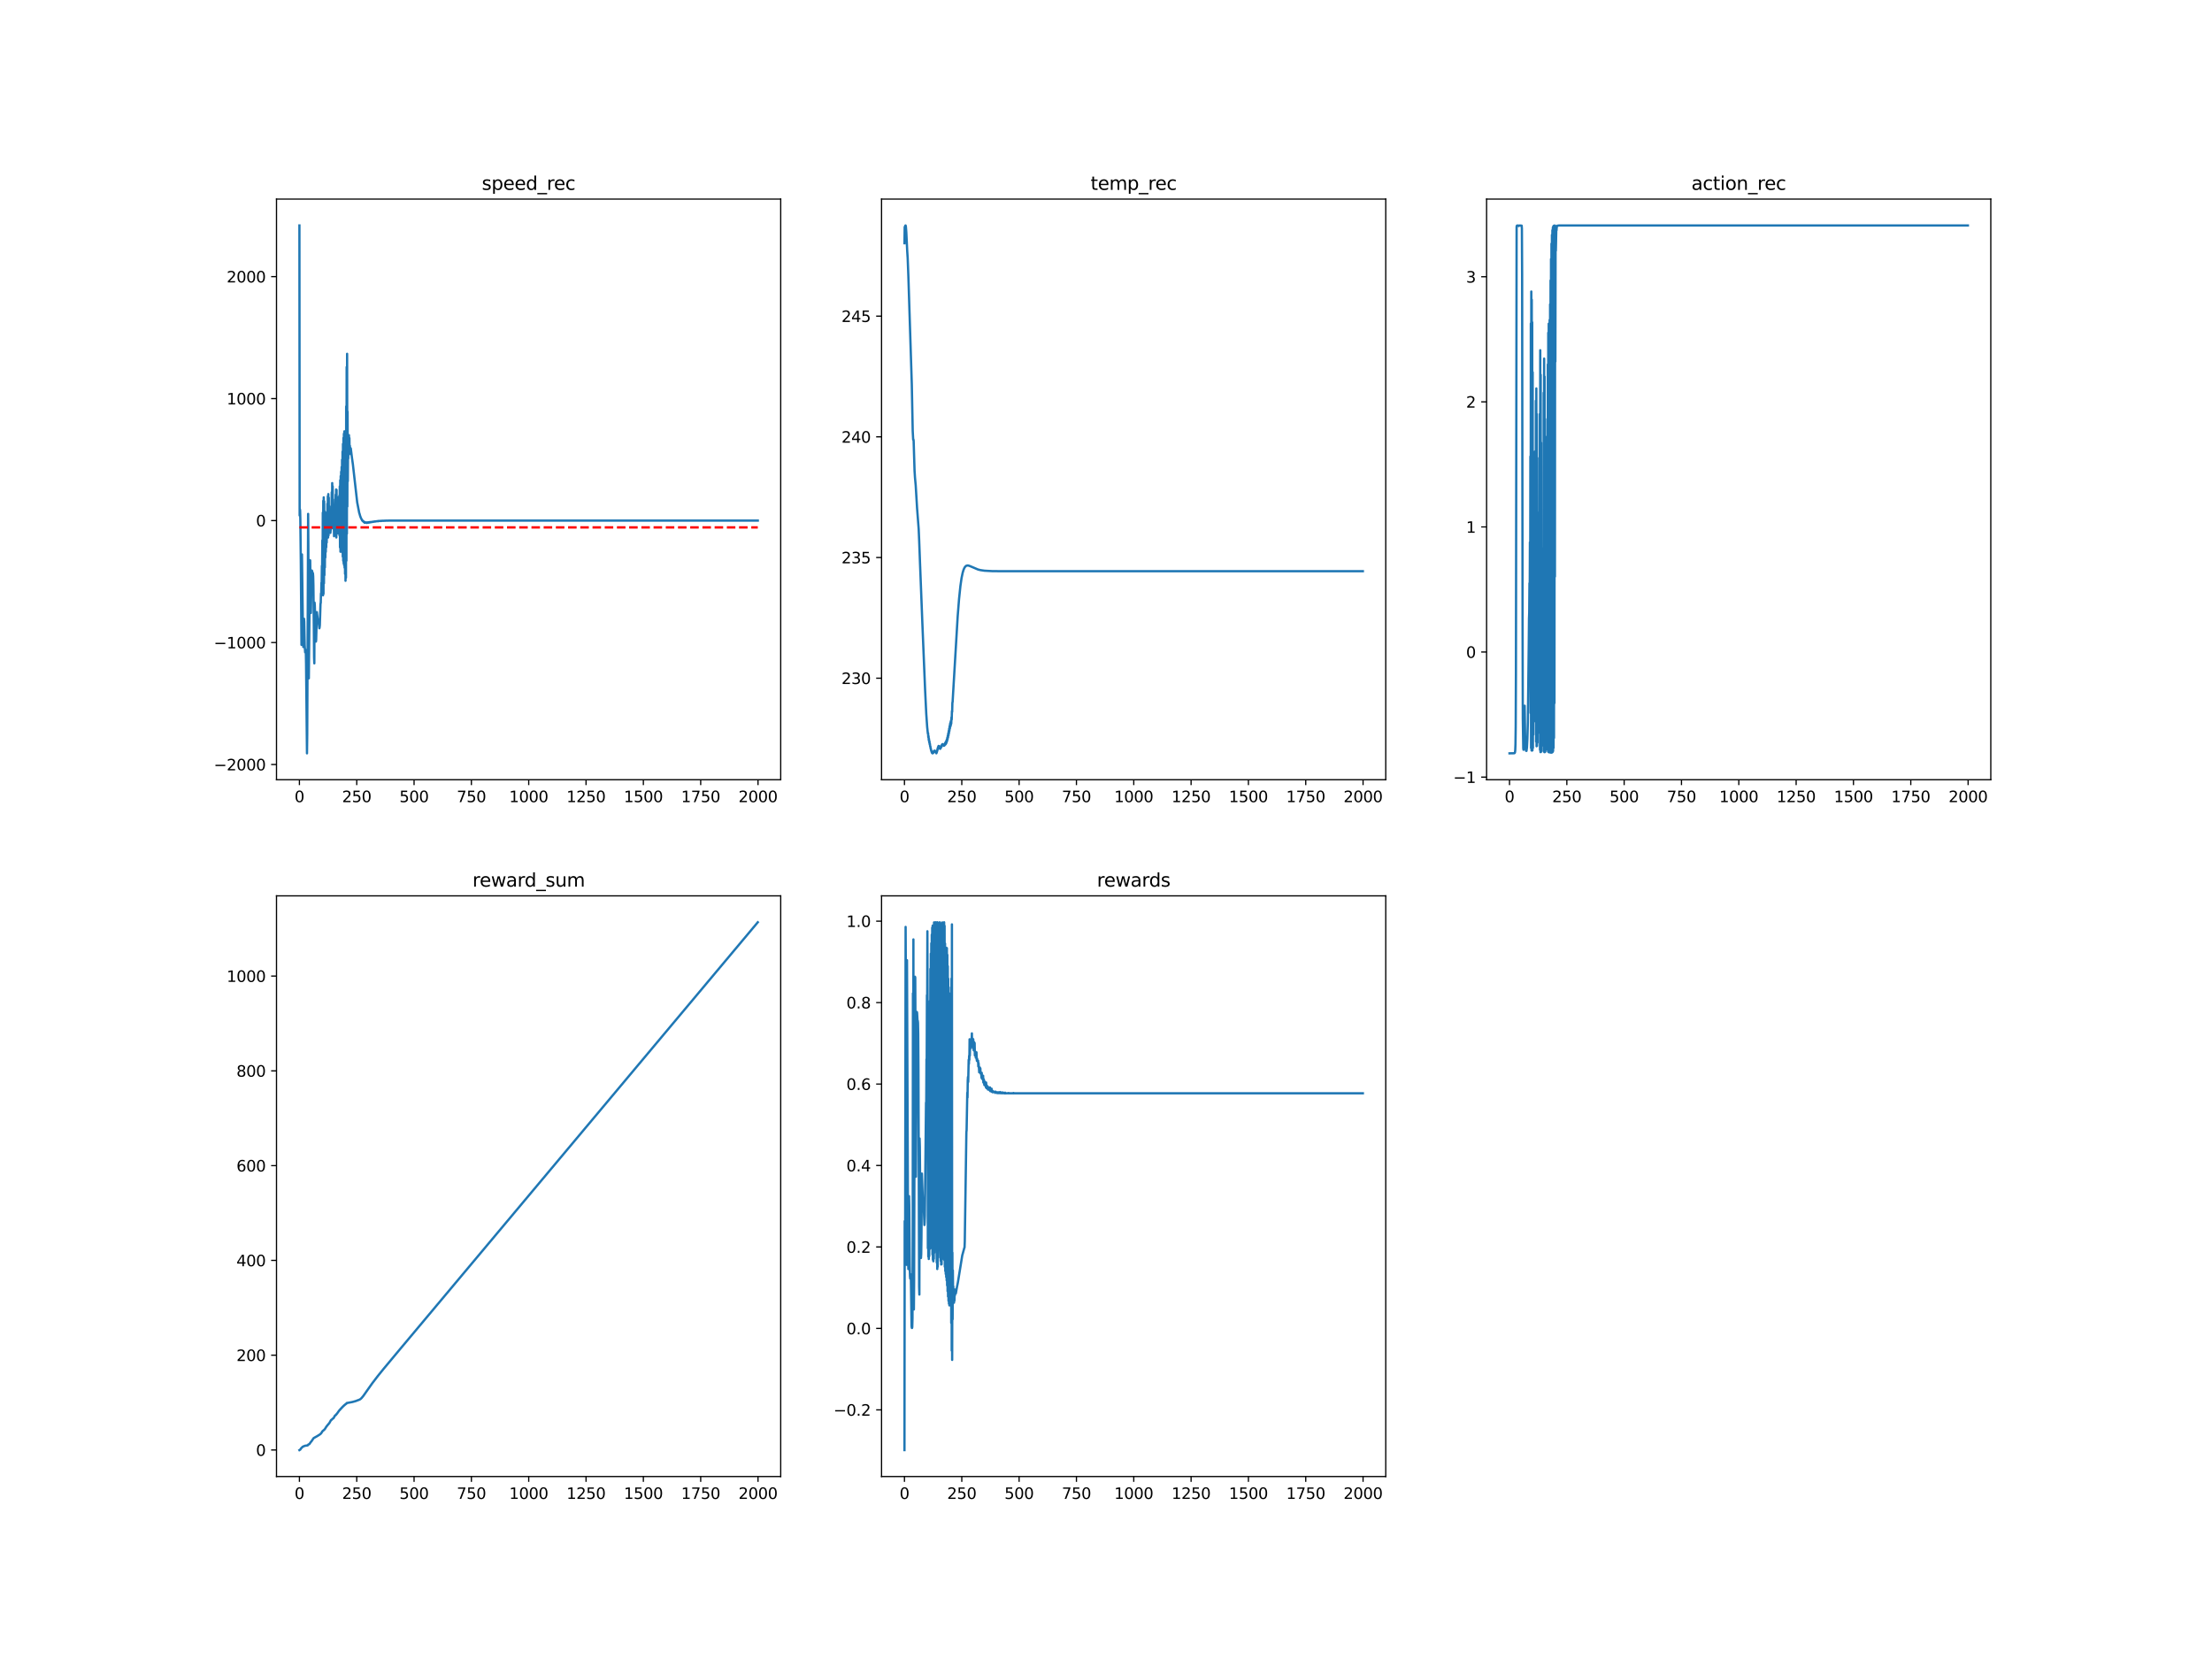 <?xml version="1.0" encoding="utf-8" standalone="no"?>
<!DOCTYPE svg PUBLIC "-//W3C//DTD SVG 1.1//EN"
  "http://www.w3.org/Graphics/SVG/1.1/DTD/svg11.dtd">
<svg xmlns:xlink="http://www.w3.org/1999/xlink" width="1440pt" height="1080pt" viewBox="0 0 1440 1080" xmlns="http://www.w3.org/2000/svg" version="1.1">
 <defs>
  <style type="text/css">*{stroke-linejoin: round; stroke-linecap: butt}</style>
 </defs>
 <g id="figure_1">
  <g id="patch_1">
   <path d="M 0 1080 
L 1440 1080 
L 1440 0 
L 0 0 
z
" style="fill: #ffffff"/>
  </g>
  <g id="axes_1">
   <g id="patch_2">
    <path d="M 180 507.6 
L 508.235 507.6 
L 508.235 129.6 
L 180 129.6 
z
" style="fill: #ffffff"/>
   </g>
   <g id="matplotlib.axis_1">
    <g id="xtick_1">
     <g id="line2d_1">
      <defs>
       <path id="m3857871580" d="M 0 0 
L 0 3.5 
" style="stroke: #000000; stroke-width: 0.8"/>
      </defs>
      <g>
       <use xlink:href="#m3857871580" x="194.92" y="507.6" style="stroke: #000000; stroke-width: 0.8"/>
      </g>
     </g>
     <g id="text_1">
      <!-- 0 -->
      <g transform="translate(191.739 522.198)scale(0.1 -0.1)">
       <defs>
        <path id="DejaVuSans-30" d="M 2034 4250 
Q 1547 4250 1301 3770 
Q 1056 3291 1056 2328 
Q 1056 1369 1301 889 
Q 1547 409 2034 409 
Q 2525 409 2770 889 
Q 3016 1369 3016 2328 
Q 3016 3291 2770 3770 
Q 2525 4250 2034 4250 
z
M 2034 4750 
Q 2819 4750 3233 4129 
Q 3647 3509 3647 2328 
Q 3647 1150 3233 529 
Q 2819 -91 2034 -91 
Q 1250 -91 836 529 
Q 422 1150 422 2328 
Q 422 3509 836 4129 
Q 1250 4750 2034 4750 
z
" transform="scale(0.016)"/>
       </defs>
       <use xlink:href="#DejaVuSans-30"/>
      </g>
     </g>
    </g>
    <g id="xtick_2">
     <g id="line2d_2">
      <g>
       <use xlink:href="#m3857871580" x="232.238" y="507.6" style="stroke: #000000; stroke-width: 0.8"/>
      </g>
     </g>
     <g id="text_2">
      <!-- 250 -->
      <g transform="translate(222.694 522.198)scale(0.1 -0.1)">
       <defs>
        <path id="DejaVuSans-32" d="M 1228 531 
L 3431 531 
L 3431 0 
L 469 0 
L 469 531 
Q 828 903 1448 1529 
Q 2069 2156 2228 2338 
Q 2531 2678 2651 2914 
Q 2772 3150 2772 3378 
Q 2772 3750 2511 3984 
Q 2250 4219 1831 4219 
Q 1534 4219 1204 4116 
Q 875 4013 500 3803 
L 500 4441 
Q 881 4594 1212 4672 
Q 1544 4750 1819 4750 
Q 2544 4750 2975 4387 
Q 3406 4025 3406 3419 
Q 3406 3131 3298 2873 
Q 3191 2616 2906 2266 
Q 2828 2175 2409 1742 
Q 1991 1309 1228 531 
z
" transform="scale(0.016)"/>
        <path id="DejaVuSans-35" d="M 691 4666 
L 3169 4666 
L 3169 4134 
L 1269 4134 
L 1269 2991 
Q 1406 3038 1543 3061 
Q 1681 3084 1819 3084 
Q 2600 3084 3056 2656 
Q 3513 2228 3513 1497 
Q 3513 744 3044 326 
Q 2575 -91 1722 -91 
Q 1428 -91 1123 -41 
Q 819 9 494 109 
L 494 744 
Q 775 591 1075 516 
Q 1375 441 1709 441 
Q 2250 441 2565 725 
Q 2881 1009 2881 1497 
Q 2881 1984 2565 2268 
Q 2250 2553 1709 2553 
Q 1456 2553 1204 2497 
Q 953 2441 691 2322 
L 691 4666 
z
" transform="scale(0.016)"/>
       </defs>
       <use xlink:href="#DejaVuSans-32"/>
       <use xlink:href="#DejaVuSans-35" x="63.623"/>
       <use xlink:href="#DejaVuSans-30" x="127.246"/>
      </g>
     </g>
    </g>
    <g id="xtick_3">
     <g id="line2d_3">
      <g>
       <use xlink:href="#m3857871580" x="269.556" y="507.6" style="stroke: #000000; stroke-width: 0.8"/>
      </g>
     </g>
     <g id="text_3">
      <!-- 500 -->
      <g transform="translate(260.012 522.198)scale(0.1 -0.1)">
       <use xlink:href="#DejaVuSans-35"/>
       <use xlink:href="#DejaVuSans-30" x="63.623"/>
       <use xlink:href="#DejaVuSans-30" x="127.246"/>
      </g>
     </g>
    </g>
    <g id="xtick_4">
     <g id="line2d_4">
      <g>
       <use xlink:href="#m3857871580" x="306.874" y="507.6" style="stroke: #000000; stroke-width: 0.8"/>
      </g>
     </g>
     <g id="text_4">
      <!-- 750 -->
      <g transform="translate(297.33 522.198)scale(0.1 -0.1)">
       <defs>
        <path id="DejaVuSans-37" d="M 525 4666 
L 3525 4666 
L 3525 4397 
L 1831 0 
L 1172 0 
L 2766 4134 
L 525 4134 
L 525 4666 
z
" transform="scale(0.016)"/>
       </defs>
       <use xlink:href="#DejaVuSans-37"/>
       <use xlink:href="#DejaVuSans-35" x="63.623"/>
       <use xlink:href="#DejaVuSans-30" x="127.246"/>
      </g>
     </g>
    </g>
    <g id="xtick_5">
     <g id="line2d_5">
      <g>
       <use xlink:href="#m3857871580" x="344.192" y="507.6" style="stroke: #000000; stroke-width: 0.8"/>
      </g>
     </g>
     <g id="text_5">
      <!-- 1000 -->
      <g transform="translate(331.467 522.198)scale(0.1 -0.1)">
       <defs>
        <path id="DejaVuSans-31" d="M 794 531 
L 1825 531 
L 1825 4091 
L 703 3866 
L 703 4441 
L 1819 4666 
L 2450 4666 
L 2450 531 
L 3481 531 
L 3481 0 
L 794 0 
L 794 531 
z
" transform="scale(0.016)"/>
       </defs>
       <use xlink:href="#DejaVuSans-31"/>
       <use xlink:href="#DejaVuSans-30" x="63.623"/>
       <use xlink:href="#DejaVuSans-30" x="127.246"/>
       <use xlink:href="#DejaVuSans-30" x="190.869"/>
      </g>
     </g>
    </g>
    <g id="xtick_6">
     <g id="line2d_6">
      <g>
       <use xlink:href="#m3857871580" x="381.51" y="507.6" style="stroke: #000000; stroke-width: 0.8"/>
      </g>
     </g>
     <g id="text_6">
      <!-- 1250 -->
      <g transform="translate(368.785 522.198)scale(0.1 -0.1)">
       <use xlink:href="#DejaVuSans-31"/>
       <use xlink:href="#DejaVuSans-32" x="63.623"/>
       <use xlink:href="#DejaVuSans-35" x="127.246"/>
       <use xlink:href="#DejaVuSans-30" x="190.869"/>
      </g>
     </g>
    </g>
    <g id="xtick_7">
     <g id="line2d_7">
      <g>
       <use xlink:href="#m3857871580" x="418.829" y="507.6" style="stroke: #000000; stroke-width: 0.8"/>
      </g>
     </g>
     <g id="text_7">
      <!-- 1500 -->
      <g transform="translate(406.104 522.198)scale(0.1 -0.1)">
       <use xlink:href="#DejaVuSans-31"/>
       <use xlink:href="#DejaVuSans-35" x="63.623"/>
       <use xlink:href="#DejaVuSans-30" x="127.246"/>
       <use xlink:href="#DejaVuSans-30" x="190.869"/>
      </g>
     </g>
    </g>
    <g id="xtick_8">
     <g id="line2d_8">
      <g>
       <use xlink:href="#m3857871580" x="456.147" y="507.6" style="stroke: #000000; stroke-width: 0.8"/>
      </g>
     </g>
     <g id="text_8">
      <!-- 1750 -->
      <g transform="translate(443.422 522.198)scale(0.1 -0.1)">
       <use xlink:href="#DejaVuSans-31"/>
       <use xlink:href="#DejaVuSans-37" x="63.623"/>
       <use xlink:href="#DejaVuSans-35" x="127.246"/>
       <use xlink:href="#DejaVuSans-30" x="190.869"/>
      </g>
     </g>
    </g>
    <g id="xtick_9">
     <g id="line2d_9">
      <g>
       <use xlink:href="#m3857871580" x="493.465" y="507.6" style="stroke: #000000; stroke-width: 0.8"/>
      </g>
     </g>
     <g id="text_9">
      <!-- 2000 -->
      <g transform="translate(480.74 522.198)scale(0.1 -0.1)">
       <use xlink:href="#DejaVuSans-32"/>
       <use xlink:href="#DejaVuSans-30" x="63.623"/>
       <use xlink:href="#DejaVuSans-30" x="127.246"/>
       <use xlink:href="#DejaVuSans-30" x="190.869"/>
      </g>
     </g>
    </g>
   </g>
   <g id="matplotlib.axis_2">
    <g id="ytick_1">
     <g id="line2d_10">
      <defs>
       <path id="m0947b9e0e4" d="M 0 0 
L -3.5 0 
" style="stroke: #000000; stroke-width: 0.8"/>
      </defs>
      <g>
       <use xlink:href="#m0947b9e0e4" x="180" y="497.698" style="stroke: #000000; stroke-width: 0.8"/>
      </g>
     </g>
     <g id="text_10">
      <!-- −2000 -->
      <g transform="translate(139.17 501.498)scale(0.1 -0.1)">
       <defs>
        <path id="DejaVuSans-2212" d="M 678 2272 
L 4684 2272 
L 4684 1741 
L 678 1741 
L 678 2272 
z
" transform="scale(0.016)"/>
       </defs>
       <use xlink:href="#DejaVuSans-2212"/>
       <use xlink:href="#DejaVuSans-32" x="83.789"/>
       <use xlink:href="#DejaVuSans-30" x="147.412"/>
       <use xlink:href="#DejaVuSans-30" x="211.035"/>
       <use xlink:href="#DejaVuSans-30" x="274.658"/>
      </g>
     </g>
    </g>
    <g id="ytick_2">
     <g id="line2d_11">
      <g>
       <use xlink:href="#m0947b9e0e4" x="180" y="418.293" style="stroke: #000000; stroke-width: 0.8"/>
      </g>
     </g>
     <g id="text_11">
      <!-- −1000 -->
      <g transform="translate(139.17 422.092)scale(0.1 -0.1)">
       <use xlink:href="#DejaVuSans-2212"/>
       <use xlink:href="#DejaVuSans-31" x="83.789"/>
       <use xlink:href="#DejaVuSans-30" x="147.412"/>
       <use xlink:href="#DejaVuSans-30" x="211.035"/>
       <use xlink:href="#DejaVuSans-30" x="274.658"/>
      </g>
     </g>
    </g>
    <g id="ytick_3">
     <g id="line2d_12">
      <g>
       <use xlink:href="#m0947b9e0e4" x="180" y="338.888" style="stroke: #000000; stroke-width: 0.8"/>
      </g>
     </g>
     <g id="text_12">
      <!-- 0 -->
      <g transform="translate(166.637 342.687)scale(0.1 -0.1)">
       <use xlink:href="#DejaVuSans-30"/>
      </g>
     </g>
    </g>
    <g id="ytick_4">
     <g id="line2d_13">
      <g>
       <use xlink:href="#m0947b9e0e4" x="180" y="259.483" style="stroke: #000000; stroke-width: 0.8"/>
      </g>
     </g>
     <g id="text_13">
      <!-- 1000 -->
      <g transform="translate(147.55 263.282)scale(0.1 -0.1)">
       <use xlink:href="#DejaVuSans-31"/>
       <use xlink:href="#DejaVuSans-30" x="63.623"/>
       <use xlink:href="#DejaVuSans-30" x="127.246"/>
       <use xlink:href="#DejaVuSans-30" x="190.869"/>
      </g>
     </g>
    </g>
    <g id="ytick_5">
     <g id="line2d_14">
      <g>
       <use xlink:href="#m0947b9e0e4" x="180" y="180.078" style="stroke: #000000; stroke-width: 0.8"/>
      </g>
     </g>
     <g id="text_14">
      <!-- 2000 -->
      <g transform="translate(147.55 183.877)scale(0.1 -0.1)">
       <use xlink:href="#DejaVuSans-32"/>
       <use xlink:href="#DejaVuSans-30" x="63.623"/>
       <use xlink:href="#DejaVuSans-30" x="127.246"/>
       <use xlink:href="#DejaVuSans-30" x="190.869"/>
      </g>
     </g>
    </g>
   </g>
   <g id="line2d_15">
    <path d="M 194.92 146.782 
L 195.069 335.586 
L 195.218 331.422 
L 195.368 332.355 
L 195.517 338.241 
L 195.815 364.345 
L 196.263 419.805 
L 196.413 399.106 
L 196.562 360.936 
L 197.308 418.187 
L 197.457 421.209 
L 197.607 419.578 
L 197.905 402.811 
L 198.055 404.827 
L 198.353 420.085 
L 198.652 424.661 
L 198.801 424.063 
L 198.95 423.003 
L 199.099 424.021 
L 199.249 432.012 
L 199.846 490.418 
L 199.995 478.287 
L 200.294 411.902 
L 200.592 334.539 
L 200.741 355.01 
L 200.891 437.491 
L 201.04 441.603 
L 201.786 364.653 
L 201.936 364.843 
L 202.383 399.06 
L 202.831 374.274 
L 202.981 371.387 
L 203.13 371.574 
L 203.428 372.998 
L 203.578 372.926 
L 203.727 373.304 
L 203.876 375.205 
L 204.025 381.113 
L 204.324 410.112 
L 204.473 427.901 
L 204.622 431.841 
L 204.772 392.285 
L 204.921 393.769 
L 205.667 417.663 
L 205.817 416.509 
L 206.115 405.314 
L 206.264 398.475 
L 206.862 403.423 
L 207.011 403.575 
L 207.16 403.286 
L 207.309 403.788 
L 207.608 406.292 
L 207.906 409.013 
L 208.056 408.393 
L 208.205 406.983 
L 208.653 392.852 
L 208.802 392.68 
L 208.951 386.349 
L 209.101 386.84 
L 209.25 379.345 
L 209.399 379.449 
L 209.548 368.317 
L 209.698 371.505 
L 209.847 351.752 
L 209.996 371.981 
L 210.146 333.729 
L 210.295 387.539 
L 210.444 325.998 
L 210.593 386.55 
L 210.743 323.776 
L 210.892 379.736 
L 211.041 326.352 
L 211.19 374.421 
L 211.34 332.953 
L 211.489 369.39 
L 211.638 339.453 
L 211.788 362.938 
L 211.937 340.454 
L 212.086 359.265 
L 212.235 339.463 
L 212.385 356.278 
L 212.534 337.254 
L 212.683 353.213 
L 212.832 333.438 
L 212.982 349.853 
L 213.131 327.917 
L 213.28 348.469 
L 213.43 323.017 
L 213.579 349.932 
L 213.728 321.651 
L 213.877 348.53 
L 214.027 323.972 
L 214.176 344.456 
L 214.325 329.556 
L 214.474 342.083 
L 214.624 337.616 
L 214.773 344.514 
L 214.922 344.502 
L 215.072 346.908 
L 215.37 343.862 
L 215.669 333.579 
L 215.818 333.077 
L 215.967 320.442 
L 216.116 340.36 
L 216.266 314.498 
L 216.415 343.86 
L 216.564 316.569 
L 216.714 338.267 
L 216.863 325.106 
L 217.161 338.861 
L 217.311 340.662 
L 217.46 349.062 
L 217.609 347.155 
L 217.758 347.825 
L 218.057 339.033 
L 218.206 333.098 
L 218.356 334.844 
L 218.505 321.989 
L 218.654 348.059 
L 218.803 318.657 
L 218.953 349.896 
L 219.102 318.945 
L 219.251 346.118 
L 219.4 323.497 
L 219.55 344.636 
L 219.699 332.174 
L 219.848 345.684 
L 219.998 338.858 
L 220.147 347.275 
L 220.296 337.014 
L 220.445 345.694 
L 220.595 330.648 
L 220.744 344.057 
L 220.893 322.695 
L 221.042 348.628 
L 221.192 316.627 
L 221.341 356.36 
L 221.49 312.595 
L 221.64 359.165 
L 221.789 309.887 
L 221.938 358.779 
L 222.087 307.067 
L 222.237 357.659 
L 222.386 303.994 
L 222.535 357.755 
L 222.684 299.303 
L 222.834 359.573 
L 222.983 293.971 
L 223.132 362.335 
L 223.282 288.99 
L 223.431 365.053 
L 223.58 285.06 
L 223.729 366.807 
L 223.879 282.345 
L 224.028 367.924 
L 224.177 280.791 
L 224.326 369.546 
L 224.476 281.495 
L 224.625 373.589 
L 224.774 284.098 
L 224.924 378.085 
L 225.073 280.643 
L 225.222 376.086 
L 225.371 264.548 
L 225.521 365.029 
L 225.67 238.928 
L 225.819 347.439 
L 225.968 230.329 
L 226.118 329.712 
L 226.267 267.945 
L 226.416 313.272 
L 226.566 291.683 
L 226.715 298.47 
L 226.864 288.032 
L 227.013 293.826 
L 227.163 283.274 
L 227.312 293.158 
L 227.461 285.18 
L 227.61 295.561 
L 227.76 290.143 
L 227.909 294.229 
L 228.058 291.485 
L 228.208 292.206 
L 228.357 291.888 
L 229.103 297.902 
L 229.7 302.083 
L 232.536 327.067 
L 233.88 334.032 
L 234.029 334.374 
L 234.477 335.966 
L 234.925 337.131 
L 235.82 338.905 
L 235.97 338.779 
L 236.119 339.218 
L 236.268 339.312 
L 236.418 339.181 
L 236.716 339.753 
L 236.865 339.644 
L 237.015 339.857 
L 237.164 339.752 
L 237.313 340.283 
L 237.462 339.858 
L 237.612 340.094 
L 237.761 340.034 
L 237.91 340.281 
L 238.209 340.147 
L 238.358 340.241 
L 238.507 340.092 
L 238.806 340.435 
L 238.955 340.083 
L 239.104 340.266 
L 239.254 340.211 
L 239.403 340.296 
L 239.552 340.048 
L 239.702 340.281 
L 240 339.996 
L 240.597 340.184 
L 240.746 339.867 
L 241.045 339.96 
L 241.194 339.96 
L 241.344 339.807 
L 241.642 339.938 
L 241.791 339.946 
L 242.09 339.724 
L 242.239 339.782 
L 242.538 339.712 
L 242.836 339.732 
L 242.986 339.58 
L 243.135 339.672 
L 243.881 339.444 
L 244.03 339.553 
L 244.18 339.472 
L 244.329 339.529 
L 244.628 339.413 
L 245.971 339.237 
L 246.12 339.341 
L 246.27 339.167 
L 247.762 339.126 
L 247.912 339.043 
L 248.061 339.167 
L 248.359 339.019 
L 248.658 339.083 
L 249.255 338.984 
L 249.554 339.047 
L 250.3 338.967 
L 250.598 339.039 
L 250.897 338.947 
L 254.032 338.902 
L 254.629 338.915 
L 256.868 338.902 
L 273.437 338.888 
L 493.316 338.888 
L 493.316 338.888 
" clip-path="url(#pce4b11a0da)" style="fill: none; stroke: #1f77b4; stroke-width: 1.5; stroke-linecap: square"/>
   </g>
   <g id="line2d_16">
    <path d="M 194.92 343.335 
L 493.316 343.335 
L 493.316 343.335 
" clip-path="url(#pce4b11a0da)" style="fill: none; stroke-dasharray: 5.55,2.4; stroke-dashoffset: 0; stroke: #ff0000; stroke-width: 1.5"/>
   </g>
   <g id="patch_3">
    <path d="M 180 507.6 
L 180 129.6 
" style="fill: none; stroke: #000000; stroke-width: 0.8; stroke-linejoin: miter; stroke-linecap: square"/>
   </g>
   <g id="patch_4">
    <path d="M 508.235 507.6 
L 508.235 129.6 
" style="fill: none; stroke: #000000; stroke-width: 0.8; stroke-linejoin: miter; stroke-linecap: square"/>
   </g>
   <g id="patch_5">
    <path d="M 180 507.6 
L 508.235 507.6 
" style="fill: none; stroke: #000000; stroke-width: 0.8; stroke-linejoin: miter; stroke-linecap: square"/>
   </g>
   <g id="patch_6">
    <path d="M 180 129.6 
L 508.235 129.6 
" style="fill: none; stroke: #000000; stroke-width: 0.8; stroke-linejoin: miter; stroke-linecap: square"/>
   </g>
   <g id="text_15">
    <!-- speed_rec -->
    <g transform="translate(313.668 123.6)scale(0.12 -0.12)">
     <defs>
      <path id="DejaVuSans-73" d="M 2834 3397 
L 2834 2853 
Q 2591 2978 2328 3040 
Q 2066 3103 1784 3103 
Q 1356 3103 1142 2972 
Q 928 2841 928 2578 
Q 928 2378 1081 2264 
Q 1234 2150 1697 2047 
L 1894 2003 
Q 2506 1872 2764 1633 
Q 3022 1394 3022 966 
Q 3022 478 2636 193 
Q 2250 -91 1575 -91 
Q 1294 -91 989 -36 
Q 684 19 347 128 
L 347 722 
Q 666 556 975 473 
Q 1284 391 1588 391 
Q 1994 391 2212 530 
Q 2431 669 2431 922 
Q 2431 1156 2273 1281 
Q 2116 1406 1581 1522 
L 1381 1569 
Q 847 1681 609 1914 
Q 372 2147 372 2553 
Q 372 3047 722 3315 
Q 1072 3584 1716 3584 
Q 2034 3584 2315 3537 
Q 2597 3491 2834 3397 
z
" transform="scale(0.016)"/>
      <path id="DejaVuSans-70" d="M 1159 525 
L 1159 -1331 
L 581 -1331 
L 581 3500 
L 1159 3500 
L 1159 2969 
Q 1341 3281 1617 3432 
Q 1894 3584 2278 3584 
Q 2916 3584 3314 3078 
Q 3713 2572 3713 1747 
Q 3713 922 3314 415 
Q 2916 -91 2278 -91 
Q 1894 -91 1617 61 
Q 1341 213 1159 525 
z
M 3116 1747 
Q 3116 2381 2855 2742 
Q 2594 3103 2138 3103 
Q 1681 3103 1420 2742 
Q 1159 2381 1159 1747 
Q 1159 1113 1420 752 
Q 1681 391 2138 391 
Q 2594 391 2855 752 
Q 3116 1113 3116 1747 
z
" transform="scale(0.016)"/>
      <path id="DejaVuSans-65" d="M 3597 1894 
L 3597 1613 
L 953 1613 
Q 991 1019 1311 708 
Q 1631 397 2203 397 
Q 2534 397 2845 478 
Q 3156 559 3463 722 
L 3463 178 
Q 3153 47 2828 -22 
Q 2503 -91 2169 -91 
Q 1331 -91 842 396 
Q 353 884 353 1716 
Q 353 2575 817 3079 
Q 1281 3584 2069 3584 
Q 2775 3584 3186 3129 
Q 3597 2675 3597 1894 
z
M 3022 2063 
Q 3016 2534 2758 2815 
Q 2500 3097 2075 3097 
Q 1594 3097 1305 2825 
Q 1016 2553 972 2059 
L 3022 2063 
z
" transform="scale(0.016)"/>
      <path id="DejaVuSans-64" d="M 2906 2969 
L 2906 4863 
L 3481 4863 
L 3481 0 
L 2906 0 
L 2906 525 
Q 2725 213 2448 61 
Q 2172 -91 1784 -91 
Q 1150 -91 751 415 
Q 353 922 353 1747 
Q 353 2572 751 3078 
Q 1150 3584 1784 3584 
Q 2172 3584 2448 3432 
Q 2725 3281 2906 2969 
z
M 947 1747 
Q 947 1113 1208 752 
Q 1469 391 1925 391 
Q 2381 391 2643 752 
Q 2906 1113 2906 1747 
Q 2906 2381 2643 2742 
Q 2381 3103 1925 3103 
Q 1469 3103 1208 2742 
Q 947 2381 947 1747 
z
" transform="scale(0.016)"/>
      <path id="DejaVuSans-5f" d="M 3263 -1063 
L 3263 -1509 
L -63 -1509 
L -63 -1063 
L 3263 -1063 
z
" transform="scale(0.016)"/>
      <path id="DejaVuSans-72" d="M 2631 2963 
Q 2534 3019 2420 3045 
Q 2306 3072 2169 3072 
Q 1681 3072 1420 2755 
Q 1159 2438 1159 1844 
L 1159 0 
L 581 0 
L 581 3500 
L 1159 3500 
L 1159 2956 
Q 1341 3275 1631 3429 
Q 1922 3584 2338 3584 
Q 2397 3584 2469 3576 
Q 2541 3569 2628 3553 
L 2631 2963 
z
" transform="scale(0.016)"/>
      <path id="DejaVuSans-63" d="M 3122 3366 
L 3122 2828 
Q 2878 2963 2633 3030 
Q 2388 3097 2138 3097 
Q 1578 3097 1268 2742 
Q 959 2388 959 1747 
Q 959 1106 1268 751 
Q 1578 397 2138 397 
Q 2388 397 2633 464 
Q 2878 531 3122 666 
L 3122 134 
Q 2881 22 2623 -34 
Q 2366 -91 2075 -91 
Q 1284 -91 818 406 
Q 353 903 353 1747 
Q 353 2603 823 3093 
Q 1294 3584 2113 3584 
Q 2378 3584 2631 3529 
Q 2884 3475 3122 3366 
z
" transform="scale(0.016)"/>
     </defs>
     <use xlink:href="#DejaVuSans-73"/>
     <use xlink:href="#DejaVuSans-70" x="52.1"/>
     <use xlink:href="#DejaVuSans-65" x="115.576"/>
     <use xlink:href="#DejaVuSans-65" x="177.1"/>
     <use xlink:href="#DejaVuSans-64" x="238.623"/>
     <use xlink:href="#DejaVuSans-5f" x="302.1"/>
     <use xlink:href="#DejaVuSans-72" x="352.1"/>
     <use xlink:href="#DejaVuSans-65" x="390.963"/>
     <use xlink:href="#DejaVuSans-63" x="452.486"/>
    </g>
   </g>
  </g>
  <g id="axes_2">
   <g id="patch_7">
    <path d="M 573.882 507.6 
L 902.118 507.6 
L 902.118 129.6 
L 573.882 129.6 
z
" style="fill: #ffffff"/>
   </g>
   <g id="matplotlib.axis_3">
    <g id="xtick_10">
     <g id="line2d_17">
      <g>
       <use xlink:href="#m3857871580" x="588.802" y="507.6" style="stroke: #000000; stroke-width: 0.8"/>
      </g>
     </g>
     <g id="text_16">
      <!-- 0 -->
      <g transform="translate(585.621 522.198)scale(0.1 -0.1)">
       <use xlink:href="#DejaVuSans-30"/>
      </g>
     </g>
    </g>
    <g id="xtick_11">
     <g id="line2d_18">
      <g>
       <use xlink:href="#m3857871580" x="626.12" y="507.6" style="stroke: #000000; stroke-width: 0.8"/>
      </g>
     </g>
     <g id="text_17">
      <!-- 250 -->
      <g transform="translate(616.577 522.198)scale(0.1 -0.1)">
       <use xlink:href="#DejaVuSans-32"/>
       <use xlink:href="#DejaVuSans-35" x="63.623"/>
       <use xlink:href="#DejaVuSans-30" x="127.246"/>
      </g>
     </g>
    </g>
    <g id="xtick_12">
     <g id="line2d_19">
      <g>
       <use xlink:href="#m3857871580" x="663.438" y="507.6" style="stroke: #000000; stroke-width: 0.8"/>
      </g>
     </g>
     <g id="text_18">
      <!-- 500 -->
      <g transform="translate(653.895 522.198)scale(0.1 -0.1)">
       <use xlink:href="#DejaVuSans-35"/>
       <use xlink:href="#DejaVuSans-30" x="63.623"/>
       <use xlink:href="#DejaVuSans-30" x="127.246"/>
      </g>
     </g>
    </g>
    <g id="xtick_13">
     <g id="line2d_20">
      <g>
       <use xlink:href="#m3857871580" x="700.757" y="507.6" style="stroke: #000000; stroke-width: 0.8"/>
      </g>
     </g>
     <g id="text_19">
      <!-- 750 -->
      <g transform="translate(691.213 522.198)scale(0.1 -0.1)">
       <use xlink:href="#DejaVuSans-37"/>
       <use xlink:href="#DejaVuSans-35" x="63.623"/>
       <use xlink:href="#DejaVuSans-30" x="127.246"/>
      </g>
     </g>
    </g>
    <g id="xtick_14">
     <g id="line2d_21">
      <g>
       <use xlink:href="#m3857871580" x="738.075" y="507.6" style="stroke: #000000; stroke-width: 0.8"/>
      </g>
     </g>
     <g id="text_20">
      <!-- 1000 -->
      <g transform="translate(725.35 522.198)scale(0.1 -0.1)">
       <use xlink:href="#DejaVuSans-31"/>
       <use xlink:href="#DejaVuSans-30" x="63.623"/>
       <use xlink:href="#DejaVuSans-30" x="127.246"/>
       <use xlink:href="#DejaVuSans-30" x="190.869"/>
      </g>
     </g>
    </g>
    <g id="xtick_15">
     <g id="line2d_22">
      <g>
       <use xlink:href="#m3857871580" x="775.393" y="507.6" style="stroke: #000000; stroke-width: 0.8"/>
      </g>
     </g>
     <g id="text_21">
      <!-- 1250 -->
      <g transform="translate(762.668 522.198)scale(0.1 -0.1)">
       <use xlink:href="#DejaVuSans-31"/>
       <use xlink:href="#DejaVuSans-32" x="63.623"/>
       <use xlink:href="#DejaVuSans-35" x="127.246"/>
       <use xlink:href="#DejaVuSans-30" x="190.869"/>
      </g>
     </g>
    </g>
    <g id="xtick_16">
     <g id="line2d_23">
      <g>
       <use xlink:href="#m3857871580" x="812.711" y="507.6" style="stroke: #000000; stroke-width: 0.8"/>
      </g>
     </g>
     <g id="text_22">
      <!-- 1500 -->
      <g transform="translate(799.986 522.198)scale(0.1 -0.1)">
       <use xlink:href="#DejaVuSans-31"/>
       <use xlink:href="#DejaVuSans-35" x="63.623"/>
       <use xlink:href="#DejaVuSans-30" x="127.246"/>
       <use xlink:href="#DejaVuSans-30" x="190.869"/>
      </g>
     </g>
    </g>
    <g id="xtick_17">
     <g id="line2d_24">
      <g>
       <use xlink:href="#m3857871580" x="850.029" y="507.6" style="stroke: #000000; stroke-width: 0.8"/>
      </g>
     </g>
     <g id="text_23">
      <!-- 1750 -->
      <g transform="translate(837.304 522.198)scale(0.1 -0.1)">
       <use xlink:href="#DejaVuSans-31"/>
       <use xlink:href="#DejaVuSans-37" x="63.623"/>
       <use xlink:href="#DejaVuSans-35" x="127.246"/>
       <use xlink:href="#DejaVuSans-30" x="190.869"/>
      </g>
     </g>
    </g>
    <g id="xtick_18">
     <g id="line2d_25">
      <g>
       <use xlink:href="#m3857871580" x="887.347" y="507.6" style="stroke: #000000; stroke-width: 0.8"/>
      </g>
     </g>
     <g id="text_24">
      <!-- 2000 -->
      <g transform="translate(874.622 522.198)scale(0.1 -0.1)">
       <use xlink:href="#DejaVuSans-32"/>
       <use xlink:href="#DejaVuSans-30" x="63.623"/>
       <use xlink:href="#DejaVuSans-30" x="127.246"/>
       <use xlink:href="#DejaVuSans-30" x="190.869"/>
      </g>
     </g>
    </g>
   </g>
   <g id="matplotlib.axis_4">
    <g id="ytick_6">
     <g id="line2d_26">
      <g>
       <use xlink:href="#m0947b9e0e4" x="573.882" y="441.5" style="stroke: #000000; stroke-width: 0.8"/>
      </g>
     </g>
     <g id="text_25">
      <!-- 230 -->
      <g transform="translate(547.795 445.3)scale(0.1 -0.1)">
       <defs>
        <path id="DejaVuSans-33" d="M 2597 2516 
Q 3050 2419 3304 2112 
Q 3559 1806 3559 1356 
Q 3559 666 3084 287 
Q 2609 -91 1734 -91 
Q 1441 -91 1130 -33 
Q 819 25 488 141 
L 488 750 
Q 750 597 1062 519 
Q 1375 441 1716 441 
Q 2309 441 2620 675 
Q 2931 909 2931 1356 
Q 2931 1769 2642 2001 
Q 2353 2234 1838 2234 
L 1294 2234 
L 1294 2753 
L 1863 2753 
Q 2328 2753 2575 2939 
Q 2822 3125 2822 3475 
Q 2822 3834 2567 4026 
Q 2313 4219 1838 4219 
Q 1578 4219 1281 4162 
Q 984 4106 628 3988 
L 628 4550 
Q 988 4650 1302 4700 
Q 1616 4750 1894 4750 
Q 2613 4750 3031 4423 
Q 3450 4097 3450 3541 
Q 3450 3153 3228 2886 
Q 3006 2619 2597 2516 
z
" transform="scale(0.016)"/>
       </defs>
       <use xlink:href="#DejaVuSans-32"/>
       <use xlink:href="#DejaVuSans-33" x="63.623"/>
       <use xlink:href="#DejaVuSans-30" x="127.246"/>
      </g>
     </g>
    </g>
    <g id="ytick_7">
     <g id="line2d_27">
      <g>
       <use xlink:href="#m0947b9e0e4" x="573.882" y="362.937" style="stroke: #000000; stroke-width: 0.8"/>
      </g>
     </g>
     <g id="text_26">
      <!-- 235 -->
      <g transform="translate(547.795 366.736)scale(0.1 -0.1)">
       <use xlink:href="#DejaVuSans-32"/>
       <use xlink:href="#DejaVuSans-33" x="63.623"/>
       <use xlink:href="#DejaVuSans-35" x="127.246"/>
      </g>
     </g>
    </g>
    <g id="ytick_8">
     <g id="line2d_28">
      <g>
       <use xlink:href="#m0947b9e0e4" x="573.882" y="284.374" style="stroke: #000000; stroke-width: 0.8"/>
      </g>
     </g>
     <g id="text_27">
      <!-- 240 -->
      <g transform="translate(547.795 288.173)scale(0.1 -0.1)">
       <defs>
        <path id="DejaVuSans-34" d="M 2419 4116 
L 825 1625 
L 2419 1625 
L 2419 4116 
z
M 2253 4666 
L 3047 4666 
L 3047 1625 
L 3713 1625 
L 3713 1100 
L 3047 1100 
L 3047 0 
L 2419 0 
L 2419 1100 
L 313 1100 
L 313 1709 
L 2253 4666 
z
" transform="scale(0.016)"/>
       </defs>
       <use xlink:href="#DejaVuSans-32"/>
       <use xlink:href="#DejaVuSans-34" x="63.623"/>
       <use xlink:href="#DejaVuSans-30" x="127.246"/>
      </g>
     </g>
    </g>
    <g id="ytick_9">
     <g id="line2d_29">
      <g>
       <use xlink:href="#m0947b9e0e4" x="573.882" y="205.811" style="stroke: #000000; stroke-width: 0.8"/>
      </g>
     </g>
     <g id="text_28">
      <!-- 245 -->
      <g transform="translate(547.795 209.61)scale(0.1 -0.1)">
       <use xlink:href="#DejaVuSans-32"/>
       <use xlink:href="#DejaVuSans-34" x="63.623"/>
       <use xlink:href="#DejaVuSans-35" x="127.246"/>
      </g>
     </g>
    </g>
   </g>
   <g id="line2d_30">
    <path d="M 588.802 158.328 
L 588.951 147.768 
L 589.101 147.587 
L 589.399 146.817 
L 589.549 146.782 
L 589.698 147.359 
L 589.996 151.134 
L 590.593 163.518 
L 590.892 168.046 
L 591.34 179.728 
L 593.579 250.334 
L 594.176 280.646 
L 594.474 286.257 
L 594.624 286.018 
L 594.773 286.904 
L 595.37 306.514 
L 595.669 311.113 
L 596.116 315.896 
L 597.012 330.849 
L 598.057 344.449 
L 598.356 351.347 
L 598.953 367.301 
L 599.55 382.57 
L 600.445 405.469 
L 602.237 449.158 
L 602.983 464.514 
L 603.58 473.221 
L 604.028 477.54 
L 604.177 477.256 
L 604.326 479.931 
L 604.476 479.222 
L 604.625 481.842 
L 604.774 481.011 
L 604.924 483.257 
L 605.073 482.567 
L 605.222 484.521 
L 605.371 484.194 
L 605.521 485.871 
L 605.67 485.902 
L 605.819 487.224 
L 605.968 487.31 
L 606.118 488.43 
L 606.267 488.462 
L 606.416 489.417 
L 606.566 489.328 
L 606.715 490.115 
L 606.864 489.815 
L 607.013 490.418 
L 607.163 489.815 
L 607.312 490.342 
L 607.461 489.469 
L 607.61 490.076 
L 607.76 489.129 
L 607.909 489.659 
L 608.058 488.839 
L 608.208 489.145 
L 608.357 488.632 
L 608.506 488.808 
L 608.655 488.738 
L 609.551 490.405 
L 609.85 489.794 
L 609.999 488.78 
L 610.148 488.861 
L 610.297 487.52 
L 610.447 487.793 
L 610.596 486.566 
L 610.745 486.532 
L 610.894 485.775 
L 611.044 485.595 
L 611.342 485.691 
L 611.79 487.196 
L 611.939 487.479 
L 612.089 487.487 
L 612.387 486.947 
L 612.536 486.018 
L 612.686 486.522 
L 612.835 485.41 
L 612.984 486.015 
L 613.134 484.919 
L 613.283 485.316 
L 613.432 484.47 
L 613.581 484.786 
L 613.731 484.417 
L 613.88 484.791 
L 614.029 484.789 
L 614.178 485.25 
L 614.328 485.147 
L 614.477 485.521 
L 614.626 485.068 
L 614.776 485.352 
L 614.925 484.462 
L 615.074 484.998 
L 615.223 483.774 
L 615.373 484.734 
L 615.522 483.289 
L 615.671 484.404 
L 615.82 482.81 
L 615.97 483.903 
L 616.119 482.154 
L 616.268 483.186 
L 616.418 481.268 
L 616.567 482.305 
L 616.716 480.129 
L 616.865 481.266 
L 617.015 478.797 
L 617.164 480.086 
L 617.313 477.343 
L 617.462 478.781 
L 617.612 475.822 
L 617.761 477.357 
L 617.91 474.249 
L 618.06 475.845 
L 618.209 472.652 
L 618.358 474.337 
L 618.507 471.182 
L 618.657 473.09 
L 618.806 470.078 
L 618.955 472.232 
L 619.104 469.031 
L 619.254 471.075 
L 619.403 466.989 
L 619.552 468.426 
L 619.702 462.932 
L 619.851 463.402 
L 620 457.435 
L 620.149 456.93 
L 620.448 451.623 
L 623.433 401.434 
L 624.329 390.046 
L 625.225 381.451 
L 625.971 376.311 
L 626.717 372.747 
L 627.314 370.816 
L 627.912 369.523 
L 628.509 368.717 
L 629.106 368.288 
L 629.852 368.127 
L 630.449 368.179 
L 631.494 368.537 
L 636.719 370.755 
L 638.361 371.156 
L 640.898 371.526 
L 645.824 371.794 
L 651.646 371.849 
L 713.892 371.858 
L 887.198 371.858 
L 887.198 371.858 
" clip-path="url(#p604df14062)" style="fill: none; stroke: #1f77b4; stroke-width: 1.5; stroke-linecap: square"/>
   </g>
   <g id="patch_8">
    <path d="M 573.882 507.6 
L 573.882 129.6 
" style="fill: none; stroke: #000000; stroke-width: 0.8; stroke-linejoin: miter; stroke-linecap: square"/>
   </g>
   <g id="patch_9">
    <path d="M 902.118 507.6 
L 902.118 129.6 
" style="fill: none; stroke: #000000; stroke-width: 0.8; stroke-linejoin: miter; stroke-linecap: square"/>
   </g>
   <g id="patch_10">
    <path d="M 573.882 507.6 
L 902.118 507.6 
" style="fill: none; stroke: #000000; stroke-width: 0.8; stroke-linejoin: miter; stroke-linecap: square"/>
   </g>
   <g id="patch_11">
    <path d="M 573.882 129.6 
L 902.118 129.6 
" style="fill: none; stroke: #000000; stroke-width: 0.8; stroke-linejoin: miter; stroke-linecap: square"/>
   </g>
   <g id="text_29">
    <!-- temp_rec -->
    <g transform="translate(709.98 123.6)scale(0.12 -0.12)">
     <defs>
      <path id="DejaVuSans-74" d="M 1172 4494 
L 1172 3500 
L 2356 3500 
L 2356 3053 
L 1172 3053 
L 1172 1153 
Q 1172 725 1289 603 
Q 1406 481 1766 481 
L 2356 481 
L 2356 0 
L 1766 0 
Q 1100 0 847 248 
Q 594 497 594 1153 
L 594 3053 
L 172 3053 
L 172 3500 
L 594 3500 
L 594 4494 
L 1172 4494 
z
" transform="scale(0.016)"/>
      <path id="DejaVuSans-6d" d="M 3328 2828 
Q 3544 3216 3844 3400 
Q 4144 3584 4550 3584 
Q 5097 3584 5394 3201 
Q 5691 2819 5691 2113 
L 5691 0 
L 5113 0 
L 5113 2094 
Q 5113 2597 4934 2840 
Q 4756 3084 4391 3084 
Q 3944 3084 3684 2787 
Q 3425 2491 3425 1978 
L 3425 0 
L 2847 0 
L 2847 2094 
Q 2847 2600 2669 2842 
Q 2491 3084 2119 3084 
Q 1678 3084 1418 2786 
Q 1159 2488 1159 1978 
L 1159 0 
L 581 0 
L 581 3500 
L 1159 3500 
L 1159 2956 
Q 1356 3278 1631 3431 
Q 1906 3584 2284 3584 
Q 2666 3584 2933 3390 
Q 3200 3197 3328 2828 
z
" transform="scale(0.016)"/>
     </defs>
     <use xlink:href="#DejaVuSans-74"/>
     <use xlink:href="#DejaVuSans-65" x="39.209"/>
     <use xlink:href="#DejaVuSans-6d" x="100.732"/>
     <use xlink:href="#DejaVuSans-70" x="198.145"/>
     <use xlink:href="#DejaVuSans-5f" x="261.621"/>
     <use xlink:href="#DejaVuSans-72" x="311.621"/>
     <use xlink:href="#DejaVuSans-65" x="350.484"/>
     <use xlink:href="#DejaVuSans-63" x="412.008"/>
    </g>
   </g>
  </g>
  <g id="axes_3">
   <g id="patch_12">
    <path d="M 967.765 507.6 
L 1296 507.6 
L 1296 129.6 
L 967.765 129.6 
z
" style="fill: #ffffff"/>
   </g>
   <g id="matplotlib.axis_5">
    <g id="xtick_19">
     <g id="line2d_31">
      <g>
       <use xlink:href="#m3857871580" x="982.684" y="507.6" style="stroke: #000000; stroke-width: 0.8"/>
      </g>
     </g>
     <g id="text_30">
      <!-- 0 -->
      <g transform="translate(979.503 522.198)scale(0.1 -0.1)">
       <use xlink:href="#DejaVuSans-30"/>
      </g>
     </g>
    </g>
    <g id="xtick_20">
     <g id="line2d_32">
      <g>
       <use xlink:href="#m3857871580" x="1020.003" y="507.6" style="stroke: #000000; stroke-width: 0.8"/>
      </g>
     </g>
     <g id="text_31">
      <!-- 250 -->
      <g transform="translate(1010.459 522.198)scale(0.1 -0.1)">
       <use xlink:href="#DejaVuSans-32"/>
       <use xlink:href="#DejaVuSans-35" x="63.623"/>
       <use xlink:href="#DejaVuSans-30" x="127.246"/>
      </g>
     </g>
    </g>
    <g id="xtick_21">
     <g id="line2d_33">
      <g>
       <use xlink:href="#m3857871580" x="1057.321" y="507.6" style="stroke: #000000; stroke-width: 0.8"/>
      </g>
     </g>
     <g id="text_32">
      <!-- 500 -->
      <g transform="translate(1047.777 522.198)scale(0.1 -0.1)">
       <use xlink:href="#DejaVuSans-35"/>
       <use xlink:href="#DejaVuSans-30" x="63.623"/>
       <use xlink:href="#DejaVuSans-30" x="127.246"/>
      </g>
     </g>
    </g>
    <g id="xtick_22">
     <g id="line2d_34">
      <g>
       <use xlink:href="#m3857871580" x="1094.639" y="507.6" style="stroke: #000000; stroke-width: 0.8"/>
      </g>
     </g>
     <g id="text_33">
      <!-- 750 -->
      <g transform="translate(1085.095 522.198)scale(0.1 -0.1)">
       <use xlink:href="#DejaVuSans-37"/>
       <use xlink:href="#DejaVuSans-35" x="63.623"/>
       <use xlink:href="#DejaVuSans-30" x="127.246"/>
      </g>
     </g>
    </g>
    <g id="xtick_23">
     <g id="line2d_35">
      <g>
       <use xlink:href="#m3857871580" x="1131.957" y="507.6" style="stroke: #000000; stroke-width: 0.8"/>
      </g>
     </g>
     <g id="text_34">
      <!-- 1000 -->
      <g transform="translate(1119.232 522.198)scale(0.1 -0.1)">
       <use xlink:href="#DejaVuSans-31"/>
       <use xlink:href="#DejaVuSans-30" x="63.623"/>
       <use xlink:href="#DejaVuSans-30" x="127.246"/>
       <use xlink:href="#DejaVuSans-30" x="190.869"/>
      </g>
     </g>
    </g>
    <g id="xtick_24">
     <g id="line2d_36">
      <g>
       <use xlink:href="#m3857871580" x="1169.275" y="507.6" style="stroke: #000000; stroke-width: 0.8"/>
      </g>
     </g>
     <g id="text_35">
      <!-- 1250 -->
      <g transform="translate(1156.55 522.198)scale(0.1 -0.1)">
       <use xlink:href="#DejaVuSans-31"/>
       <use xlink:href="#DejaVuSans-32" x="63.623"/>
       <use xlink:href="#DejaVuSans-35" x="127.246"/>
       <use xlink:href="#DejaVuSans-30" x="190.869"/>
      </g>
     </g>
    </g>
    <g id="xtick_25">
     <g id="line2d_37">
      <g>
       <use xlink:href="#m3857871580" x="1206.593" y="507.6" style="stroke: #000000; stroke-width: 0.8"/>
      </g>
     </g>
     <g id="text_36">
      <!-- 1500 -->
      <g transform="translate(1193.868 522.198)scale(0.1 -0.1)">
       <use xlink:href="#DejaVuSans-31"/>
       <use xlink:href="#DejaVuSans-35" x="63.623"/>
       <use xlink:href="#DejaVuSans-30" x="127.246"/>
       <use xlink:href="#DejaVuSans-30" x="190.869"/>
      </g>
     </g>
    </g>
    <g id="xtick_26">
     <g id="line2d_38">
      <g>
       <use xlink:href="#m3857871580" x="1243.911" y="507.6" style="stroke: #000000; stroke-width: 0.8"/>
      </g>
     </g>
     <g id="text_37">
      <!-- 1750 -->
      <g transform="translate(1231.186 522.198)scale(0.1 -0.1)">
       <use xlink:href="#DejaVuSans-31"/>
       <use xlink:href="#DejaVuSans-37" x="63.623"/>
       <use xlink:href="#DejaVuSans-35" x="127.246"/>
       <use xlink:href="#DejaVuSans-30" x="190.869"/>
      </g>
     </g>
    </g>
    <g id="xtick_27">
     <g id="line2d_39">
      <g>
       <use xlink:href="#m3857871580" x="1281.229" y="507.6" style="stroke: #000000; stroke-width: 0.8"/>
      </g>
     </g>
     <g id="text_38">
      <!-- 2000 -->
      <g transform="translate(1268.504 522.198)scale(0.1 -0.1)">
       <use xlink:href="#DejaVuSans-32"/>
       <use xlink:href="#DejaVuSans-30" x="63.623"/>
       <use xlink:href="#DejaVuSans-30" x="127.246"/>
       <use xlink:href="#DejaVuSans-30" x="190.869"/>
      </g>
     </g>
    </g>
   </g>
   <g id="matplotlib.axis_6">
    <g id="ytick_10">
     <g id="line2d_40">
      <g>
       <use xlink:href="#m0947b9e0e4" x="967.765" y="505.89" style="stroke: #000000; stroke-width: 0.8"/>
      </g>
     </g>
     <g id="text_39">
      <!-- −1 -->
      <g transform="translate(946.023 509.689)scale(0.1 -0.1)">
       <use xlink:href="#DejaVuSans-2212"/>
       <use xlink:href="#DejaVuSans-31" x="83.789"/>
      </g>
     </g>
    </g>
    <g id="ytick_11">
     <g id="line2d_41">
      <g>
       <use xlink:href="#m0947b9e0e4" x="967.765" y="424.46" style="stroke: #000000; stroke-width: 0.8"/>
      </g>
     </g>
     <g id="text_40">
      <!-- 0 -->
      <g transform="translate(954.402 428.259)scale(0.1 -0.1)">
       <use xlink:href="#DejaVuSans-30"/>
      </g>
     </g>
    </g>
    <g id="ytick_12">
     <g id="line2d_42">
      <g>
       <use xlink:href="#m0947b9e0e4" x="967.765" y="343.029" style="stroke: #000000; stroke-width: 0.8"/>
      </g>
     </g>
     <g id="text_41">
      <!-- 1 -->
      <g transform="translate(954.402 346.828)scale(0.1 -0.1)">
       <use xlink:href="#DejaVuSans-31"/>
      </g>
     </g>
    </g>
    <g id="ytick_13">
     <g id="line2d_43">
      <g>
       <use xlink:href="#m0947b9e0e4" x="967.765" y="261.599" style="stroke: #000000; stroke-width: 0.8"/>
      </g>
     </g>
     <g id="text_42">
      <!-- 2 -->
      <g transform="translate(954.402 265.398)scale(0.1 -0.1)">
       <use xlink:href="#DejaVuSans-32"/>
      </g>
     </g>
    </g>
    <g id="ytick_14">
     <g id="line2d_44">
      <g>
       <use xlink:href="#m0947b9e0e4" x="967.765" y="180.168" style="stroke: #000000; stroke-width: 0.8"/>
      </g>
     </g>
     <g id="text_43">
      <!-- 3 -->
      <g transform="translate(954.402 183.967)scale(0.1 -0.1)">
       <use xlink:href="#DejaVuSans-33"/>
      </g>
     </g>
    </g>
   </g>
   <g id="line2d_45">
    <path d="M 982.684 490.418 
L 985.819 490.357 
L 986.118 490.126 
L 986.267 489.665 
L 986.416 488.36 
L 986.566 484.451 
L 986.715 473.179 
L 986.864 438.017 
L 987.312 147.532 
L 987.461 146.941 
L 987.76 146.798 
L 988.357 146.818 
L 988.655 147.15 
L 988.954 146.843 
L 989.7 146.802 
L 990.596 146.902 
L 990.745 148.869 
L 990.894 178.649 
L 991.193 407.701 
L 991.342 467.756 
L 991.641 487.193 
L 991.79 488.101 
L 991.939 487.581 
L 992.089 485.277 
L 992.238 479.303 
L 992.536 459.418 
L 992.835 478.722 
L 993.134 486.646 
L 993.432 488.75 
L 993.731 488.842 
L 994.029 486.608 
L 994.328 480.742 
L 994.626 470.274 
L 995.223 418.921 
L 995.373 402.667 
L 995.522 398.835 
L 995.671 379.66 
L 995.82 392.869 
L 995.97 353.033 
L 996.119 412.635 
L 996.268 297.158 
L 996.418 464.161 
L 996.567 210.586 
L 996.716 486.991 
L 996.865 189.79 
L 997.015 488.532 
L 997.164 195.081 
L 997.313 488.649 
L 997.462 209.79 
L 997.612 488.487 
L 997.761 242.338 
L 997.91 486.934 
L 998.06 293.88 
L 998.209 478.261 
L 998.358 319.837 
L 998.507 466.184 
L 998.657 329.963 
L 998.806 454.546 
L 998.955 329.997 
L 999.104 446.34 
L 999.254 319.33 
L 999.403 450.37 
L 999.552 293.615 
L 999.702 469.796 
L 999.851 260.896 
L 1000 482.796 
L 1000.149 252.869 
L 1000.299 485.816 
L 1000.448 269.567 
L 1000.597 485.582 
L 1000.746 298.106 
L 1000.896 483.471 
L 1001.045 333.61 
L 1001.194 477.129 
L 1001.344 369.765 
L 1001.493 460.586 
L 1001.642 399.717 
L 1001.791 428.949 
L 1001.941 432.109 
L 1002.09 369.232 
L 1002.239 470.311 
L 1002.388 269.495 
L 1002.538 488.126 
L 1002.687 228.006 
L 1002.836 489.616 
L 1002.986 243.974 
L 1003.135 489.577 
L 1003.284 288.201 
L 1003.433 488.967 
L 1003.583 356.876 
L 1003.732 485.489 
L 1003.881 413.416 
L 1004.03 470.779 
L 1004.18 434.748 
L 1004.329 438.787 
L 1004.478 454.676 
L 1004.628 364.679 
L 1004.777 481.612 
L 1004.926 255.66 
L 1005.075 489.266 
L 1005.225 233.454 
L 1005.374 489.656 
L 1005.523 245.154 
L 1005.672 489.629 
L 1005.822 272.76 
L 1005.971 489.384 
L 1006.12 318.058 
L 1006.27 488.173 
L 1006.419 358.749 
L 1006.568 482.472 
L 1006.717 359.703 
L 1006.867 478.952 
L 1007.016 335.146 
L 1007.165 482.265 
L 1007.314 284.162 
L 1007.464 487.451 
L 1007.613 237.235 
L 1007.762 489.123 
L 1007.912 216.593 
L 1008.061 489.582 
L 1008.21 210.705 
L 1008.359 489.732 
L 1008.509 210.703 
L 1008.658 489.783 
L 1008.807 208.251 
L 1008.956 489.807 
L 1009.106 198.098 
L 1009.255 489.868 
L 1009.404 182.541 
L 1009.554 489.955 
L 1009.703 168.638 
L 1009.852 489.986 
L 1010.001 158.609 
L 1010.151 489.945 
L 1010.3 152.925 
L 1010.449 489.817 
L 1010.598 149.844 
L 1010.748 489.537 
L 1010.897 148.172 
L 1011.046 488.934 
L 1011.196 147.335 
L 1011.345 486.885 
L 1011.494 146.982 
L 1011.643 480.377 
L 1011.793 146.857 
L 1011.942 457.74 
L 1012.091 146.822 
L 1012.24 375.336 
L 1012.39 146.933 
L 1012.539 235.374 
L 1012.688 150.986 
L 1012.838 163.255 
L 1013.136 149.286 
L 1013.285 149.908 
L 1013.435 147.451 
L 1013.584 147.496 
L 1013.733 146.954 
L 1014.927 146.782 
L 1281.08 146.782 
L 1281.08 146.782 
" clip-path="url(#pa1796225c0)" style="fill: none; stroke: #1f77b4; stroke-width: 1.5; stroke-linecap: square"/>
   </g>
   <g id="patch_13">
    <path d="M 967.765 507.6 
L 967.765 129.6 
" style="fill: none; stroke: #000000; stroke-width: 0.8; stroke-linejoin: miter; stroke-linecap: square"/>
   </g>
   <g id="patch_14">
    <path d="M 1296 507.6 
L 1296 129.6 
" style="fill: none; stroke: #000000; stroke-width: 0.8; stroke-linejoin: miter; stroke-linecap: square"/>
   </g>
   <g id="patch_15">
    <path d="M 967.765 507.6 
L 1296 507.6 
" style="fill: none; stroke: #000000; stroke-width: 0.8; stroke-linejoin: miter; stroke-linecap: square"/>
   </g>
   <g id="patch_16">
    <path d="M 967.765 129.6 
L 1296 129.6 
" style="fill: none; stroke: #000000; stroke-width: 0.8; stroke-linejoin: miter; stroke-linecap: square"/>
   </g>
   <g id="text_44">
    <!-- action_rec -->
    <g transform="translate(1101.091 123.6)scale(0.12 -0.12)">
     <defs>
      <path id="DejaVuSans-61" d="M 2194 1759 
Q 1497 1759 1228 1600 
Q 959 1441 959 1056 
Q 959 750 1161 570 
Q 1363 391 1709 391 
Q 2188 391 2477 730 
Q 2766 1069 2766 1631 
L 2766 1759 
L 2194 1759 
z
M 3341 1997 
L 3341 0 
L 2766 0 
L 2766 531 
Q 2569 213 2275 61 
Q 1981 -91 1556 -91 
Q 1019 -91 701 211 
Q 384 513 384 1019 
Q 384 1609 779 1909 
Q 1175 2209 1959 2209 
L 2766 2209 
L 2766 2266 
Q 2766 2663 2505 2880 
Q 2244 3097 1772 3097 
Q 1472 3097 1187 3025 
Q 903 2953 641 2809 
L 641 3341 
Q 956 3463 1253 3523 
Q 1550 3584 1831 3584 
Q 2591 3584 2966 3190 
Q 3341 2797 3341 1997 
z
" transform="scale(0.016)"/>
      <path id="DejaVuSans-69" d="M 603 3500 
L 1178 3500 
L 1178 0 
L 603 0 
L 603 3500 
z
M 603 4863 
L 1178 4863 
L 1178 4134 
L 603 4134 
L 603 4863 
z
" transform="scale(0.016)"/>
      <path id="DejaVuSans-6f" d="M 1959 3097 
Q 1497 3097 1228 2736 
Q 959 2375 959 1747 
Q 959 1119 1226 758 
Q 1494 397 1959 397 
Q 2419 397 2687 759 
Q 2956 1122 2956 1747 
Q 2956 2369 2687 2733 
Q 2419 3097 1959 3097 
z
M 1959 3584 
Q 2709 3584 3137 3096 
Q 3566 2609 3566 1747 
Q 3566 888 3137 398 
Q 2709 -91 1959 -91 
Q 1206 -91 779 398 
Q 353 888 353 1747 
Q 353 2609 779 3096 
Q 1206 3584 1959 3584 
z
" transform="scale(0.016)"/>
      <path id="DejaVuSans-6e" d="M 3513 2113 
L 3513 0 
L 2938 0 
L 2938 2094 
Q 2938 2591 2744 2837 
Q 2550 3084 2163 3084 
Q 1697 3084 1428 2787 
Q 1159 2491 1159 1978 
L 1159 0 
L 581 0 
L 581 3500 
L 1159 3500 
L 1159 2956 
Q 1366 3272 1645 3428 
Q 1925 3584 2291 3584 
Q 2894 3584 3203 3211 
Q 3513 2838 3513 2113 
z
" transform="scale(0.016)"/>
     </defs>
     <use xlink:href="#DejaVuSans-61"/>
     <use xlink:href="#DejaVuSans-63" x="61.279"/>
     <use xlink:href="#DejaVuSans-74" x="116.26"/>
     <use xlink:href="#DejaVuSans-69" x="155.469"/>
     <use xlink:href="#DejaVuSans-6f" x="183.252"/>
     <use xlink:href="#DejaVuSans-6e" x="244.434"/>
     <use xlink:href="#DejaVuSans-5f" x="307.812"/>
     <use xlink:href="#DejaVuSans-72" x="357.812"/>
     <use xlink:href="#DejaVuSans-65" x="396.676"/>
     <use xlink:href="#DejaVuSans-63" x="458.199"/>
    </g>
   </g>
  </g>
  <g id="axes_4">
   <g id="patch_17">
    <path d="M 180 961.2 
L 508.235 961.2 
L 508.235 583.2 
L 180 583.2 
z
" style="fill: #ffffff"/>
   </g>
   <g id="matplotlib.axis_7">
    <g id="xtick_28">
     <g id="line2d_46">
      <g>
       <use xlink:href="#m3857871580" x="194.92" y="961.2" style="stroke: #000000; stroke-width: 0.8"/>
      </g>
     </g>
     <g id="text_45">
      <!-- 0 -->
      <g transform="translate(191.739 975.798)scale(0.1 -0.1)">
       <use xlink:href="#DejaVuSans-30"/>
      </g>
     </g>
    </g>
    <g id="xtick_29">
     <g id="line2d_47">
      <g>
       <use xlink:href="#m3857871580" x="232.238" y="961.2" style="stroke: #000000; stroke-width: 0.8"/>
      </g>
     </g>
     <g id="text_46">
      <!-- 250 -->
      <g transform="translate(222.694 975.798)scale(0.1 -0.1)">
       <use xlink:href="#DejaVuSans-32"/>
       <use xlink:href="#DejaVuSans-35" x="63.623"/>
       <use xlink:href="#DejaVuSans-30" x="127.246"/>
      </g>
     </g>
    </g>
    <g id="xtick_30">
     <g id="line2d_48">
      <g>
       <use xlink:href="#m3857871580" x="269.556" y="961.2" style="stroke: #000000; stroke-width: 0.8"/>
      </g>
     </g>
     <g id="text_47">
      <!-- 500 -->
      <g transform="translate(260.012 975.798)scale(0.1 -0.1)">
       <use xlink:href="#DejaVuSans-35"/>
       <use xlink:href="#DejaVuSans-30" x="63.623"/>
       <use xlink:href="#DejaVuSans-30" x="127.246"/>
      </g>
     </g>
    </g>
    <g id="xtick_31">
     <g id="line2d_49">
      <g>
       <use xlink:href="#m3857871580" x="306.874" y="961.2" style="stroke: #000000; stroke-width: 0.8"/>
      </g>
     </g>
     <g id="text_48">
      <!-- 750 -->
      <g transform="translate(297.33 975.798)scale(0.1 -0.1)">
       <use xlink:href="#DejaVuSans-37"/>
       <use xlink:href="#DejaVuSans-35" x="63.623"/>
       <use xlink:href="#DejaVuSans-30" x="127.246"/>
      </g>
     </g>
    </g>
    <g id="xtick_32">
     <g id="line2d_50">
      <g>
       <use xlink:href="#m3857871580" x="344.192" y="961.2" style="stroke: #000000; stroke-width: 0.8"/>
      </g>
     </g>
     <g id="text_49">
      <!-- 1000 -->
      <g transform="translate(331.467 975.798)scale(0.1 -0.1)">
       <use xlink:href="#DejaVuSans-31"/>
       <use xlink:href="#DejaVuSans-30" x="63.623"/>
       <use xlink:href="#DejaVuSans-30" x="127.246"/>
       <use xlink:href="#DejaVuSans-30" x="190.869"/>
      </g>
     </g>
    </g>
    <g id="xtick_33">
     <g id="line2d_51">
      <g>
       <use xlink:href="#m3857871580" x="381.51" y="961.2" style="stroke: #000000; stroke-width: 0.8"/>
      </g>
     </g>
     <g id="text_50">
      <!-- 1250 -->
      <g transform="translate(368.785 975.798)scale(0.1 -0.1)">
       <use xlink:href="#DejaVuSans-31"/>
       <use xlink:href="#DejaVuSans-32" x="63.623"/>
       <use xlink:href="#DejaVuSans-35" x="127.246"/>
       <use xlink:href="#DejaVuSans-30" x="190.869"/>
      </g>
     </g>
    </g>
    <g id="xtick_34">
     <g id="line2d_52">
      <g>
       <use xlink:href="#m3857871580" x="418.829" y="961.2" style="stroke: #000000; stroke-width: 0.8"/>
      </g>
     </g>
     <g id="text_51">
      <!-- 1500 -->
      <g transform="translate(406.104 975.798)scale(0.1 -0.1)">
       <use xlink:href="#DejaVuSans-31"/>
       <use xlink:href="#DejaVuSans-35" x="63.623"/>
       <use xlink:href="#DejaVuSans-30" x="127.246"/>
       <use xlink:href="#DejaVuSans-30" x="190.869"/>
      </g>
     </g>
    </g>
    <g id="xtick_35">
     <g id="line2d_53">
      <g>
       <use xlink:href="#m3857871580" x="456.147" y="961.2" style="stroke: #000000; stroke-width: 0.8"/>
      </g>
     </g>
     <g id="text_52">
      <!-- 1750 -->
      <g transform="translate(443.422 975.798)scale(0.1 -0.1)">
       <use xlink:href="#DejaVuSans-31"/>
       <use xlink:href="#DejaVuSans-37" x="63.623"/>
       <use xlink:href="#DejaVuSans-35" x="127.246"/>
       <use xlink:href="#DejaVuSans-30" x="190.869"/>
      </g>
     </g>
    </g>
    <g id="xtick_36">
     <g id="line2d_54">
      <g>
       <use xlink:href="#m3857871580" x="493.465" y="961.2" style="stroke: #000000; stroke-width: 0.8"/>
      </g>
     </g>
     <g id="text_53">
      <!-- 2000 -->
      <g transform="translate(480.74 975.798)scale(0.1 -0.1)">
       <use xlink:href="#DejaVuSans-32"/>
       <use xlink:href="#DejaVuSans-30" x="63.623"/>
       <use xlink:href="#DejaVuSans-30" x="127.246"/>
       <use xlink:href="#DejaVuSans-30" x="190.869"/>
      </g>
     </g>
    </g>
   </g>
   <g id="matplotlib.axis_8">
    <g id="ytick_15">
     <g id="line2d_55">
      <g>
       <use xlink:href="#m0947b9e0e4" x="180" y="943.926" style="stroke: #000000; stroke-width: 0.8"/>
      </g>
     </g>
     <g id="text_54">
      <!-- 0 -->
      <g transform="translate(166.637 947.725)scale(0.1 -0.1)">
       <use xlink:href="#DejaVuSans-30"/>
      </g>
     </g>
    </g>
    <g id="ytick_16">
     <g id="line2d_56">
      <g>
       <use xlink:href="#m0947b9e0e4" x="180" y="882.224" style="stroke: #000000; stroke-width: 0.8"/>
      </g>
     </g>
     <g id="text_55">
      <!-- 200 -->
      <g transform="translate(153.912 886.023)scale(0.1 -0.1)">
       <use xlink:href="#DejaVuSans-32"/>
       <use xlink:href="#DejaVuSans-30" x="63.623"/>
       <use xlink:href="#DejaVuSans-30" x="127.246"/>
      </g>
     </g>
    </g>
    <g id="ytick_17">
     <g id="line2d_57">
      <g>
       <use xlink:href="#m0947b9e0e4" x="180" y="820.522" style="stroke: #000000; stroke-width: 0.8"/>
      </g>
     </g>
     <g id="text_56">
      <!-- 400 -->
      <g transform="translate(153.912 824.322)scale(0.1 -0.1)">
       <use xlink:href="#DejaVuSans-34"/>
       <use xlink:href="#DejaVuSans-30" x="63.623"/>
       <use xlink:href="#DejaVuSans-30" x="127.246"/>
      </g>
     </g>
    </g>
    <g id="ytick_18">
     <g id="line2d_58">
      <g>
       <use xlink:href="#m0947b9e0e4" x="180" y="758.821" style="stroke: #000000; stroke-width: 0.8"/>
      </g>
     </g>
     <g id="text_57">
      <!-- 600 -->
      <g transform="translate(153.912 762.62)scale(0.1 -0.1)">
       <defs>
        <path id="DejaVuSans-36" d="M 2113 2584 
Q 1688 2584 1439 2293 
Q 1191 2003 1191 1497 
Q 1191 994 1439 701 
Q 1688 409 2113 409 
Q 2538 409 2786 701 
Q 3034 994 3034 1497 
Q 3034 2003 2786 2293 
Q 2538 2584 2113 2584 
z
M 3366 4563 
L 3366 3988 
Q 3128 4100 2886 4159 
Q 2644 4219 2406 4219 
Q 1781 4219 1451 3797 
Q 1122 3375 1075 2522 
Q 1259 2794 1537 2939 
Q 1816 3084 2150 3084 
Q 2853 3084 3261 2657 
Q 3669 2231 3669 1497 
Q 3669 778 3244 343 
Q 2819 -91 2113 -91 
Q 1303 -91 875 529 
Q 447 1150 447 2328 
Q 447 3434 972 4092 
Q 1497 4750 2381 4750 
Q 2619 4750 2861 4703 
Q 3103 4656 3366 4563 
z
" transform="scale(0.016)"/>
       </defs>
       <use xlink:href="#DejaVuSans-36"/>
       <use xlink:href="#DejaVuSans-30" x="63.623"/>
       <use xlink:href="#DejaVuSans-30" x="127.246"/>
      </g>
     </g>
    </g>
    <g id="ytick_19">
     <g id="line2d_59">
      <g>
       <use xlink:href="#m0947b9e0e4" x="180" y="697.119" style="stroke: #000000; stroke-width: 0.8"/>
      </g>
     </g>
     <g id="text_58">
      <!-- 800 -->
      <g transform="translate(153.912 700.918)scale(0.1 -0.1)">
       <defs>
        <path id="DejaVuSans-38" d="M 2034 2216 
Q 1584 2216 1326 1975 
Q 1069 1734 1069 1313 
Q 1069 891 1326 650 
Q 1584 409 2034 409 
Q 2484 409 2743 651 
Q 3003 894 3003 1313 
Q 3003 1734 2745 1975 
Q 2488 2216 2034 2216 
z
M 1403 2484 
Q 997 2584 770 2862 
Q 544 3141 544 3541 
Q 544 4100 942 4425 
Q 1341 4750 2034 4750 
Q 2731 4750 3128 4425 
Q 3525 4100 3525 3541 
Q 3525 3141 3298 2862 
Q 3072 2584 2669 2484 
Q 3125 2378 3379 2068 
Q 3634 1759 3634 1313 
Q 3634 634 3220 271 
Q 2806 -91 2034 -91 
Q 1263 -91 848 271 
Q 434 634 434 1313 
Q 434 1759 690 2068 
Q 947 2378 1403 2484 
z
M 1172 3481 
Q 1172 3119 1398 2916 
Q 1625 2713 2034 2713 
Q 2441 2713 2670 2916 
Q 2900 3119 2900 3481 
Q 2900 3844 2670 4047 
Q 2441 4250 2034 4250 
Q 1625 4250 1398 4047 
Q 1172 3844 1172 3481 
z
" transform="scale(0.016)"/>
       </defs>
       <use xlink:href="#DejaVuSans-38"/>
       <use xlink:href="#DejaVuSans-30" x="63.623"/>
       <use xlink:href="#DejaVuSans-30" x="127.246"/>
      </g>
     </g>
    </g>
    <g id="ytick_20">
     <g id="line2d_60">
      <g>
       <use xlink:href="#m0947b9e0e4" x="180" y="635.417" style="stroke: #000000; stroke-width: 0.8"/>
      </g>
     </g>
     <g id="text_59">
      <!-- 1000 -->
      <g transform="translate(147.55 639.216)scale(0.1 -0.1)">
       <use xlink:href="#DejaVuSans-31"/>
       <use xlink:href="#DejaVuSans-30" x="63.623"/>
       <use xlink:href="#DejaVuSans-30" x="127.246"/>
       <use xlink:href="#DejaVuSans-30" x="190.869"/>
      </g>
     </g>
    </g>
   </g>
   <g id="line2d_61">
    <path d="M 194.92 944.018 
L 195.517 943.659 
L 195.965 942.897 
L 196.562 942.348 
L 197.01 941.837 
L 198.502 941.209 
L 199.697 941.016 
L 200.294 940.938 
L 200.741 940.328 
L 201.339 940.176 
L 201.637 939.781 
L 202.234 938.866 
L 202.682 938.401 
L 204.175 936.204 
L 206.414 934.963 
L 207.906 934.026 
L 208.653 933.504 
L 209.25 932.819 
L 209.847 931.823 
L 210.146 931.525 
L 210.593 931.135 
L 210.743 931.082 
L 211.19 930.599 
L 211.34 930.539 
L 212.683 928.4 
L 212.832 928.34 
L 213.28 927.675 
L 213.43 927.623 
L 213.579 927.32 
L 213.728 927.269 
L 214.176 926.603 
L 214.325 926.546 
L 215.519 924.417 
L 215.967 924.247 
L 216.415 923.673 
L 216.714 923.466 
L 217.012 923.33 
L 217.311 922.922 
L 218.057 921.516 
L 218.505 921.343 
L 218.654 921.037 
L 218.803 920.989 
L 218.953 920.685 
L 219.102 920.637 
L 219.251 920.33 
L 219.4 920.277 
L 219.848 919.603 
L 220.296 918.997 
L 220.744 918.324 
L 220.893 918.272 
L 221.042 917.967 
L 221.192 917.92 
L 221.341 917.629 
L 221.49 917.585 
L 221.64 917.301 
L 221.789 917.26 
L 221.938 916.975 
L 222.087 916.936 
L 222.237 916.647 
L 222.386 916.611 
L 222.535 916.323 
L 222.684 916.29 
L 222.834 916.007 
L 222.983 915.979 
L 223.132 915.705 
L 223.282 915.681 
L 223.431 915.416 
L 223.58 915.395 
L 223.729 915.136 
L 223.879 915.118 
L 224.028 914.864 
L 224.177 914.846 
L 224.326 914.599 
L 224.476 914.581 
L 224.625 914.351 
L 224.774 914.331 
L 224.924 914.121 
L 225.073 914.103 
L 225.222 913.884 
L 225.371 913.88 
L 225.521 913.615 
L 225.67 913.632 
L 225.819 913.326 
L 226.267 913.286 
L 227.312 913.085 
L 229.402 912.689 
L 231.492 912.111 
L 234.029 911.155 
L 234.626 910.811 
L 235.373 910.135 
L 236.567 908.691 
L 239.254 904.855 
L 242.388 900.439 
L 245.971 895.76 
L 249.852 890.962 
L 260.749 877.894 
L 493.316 600.382 
L 493.316 600.382 
" clip-path="url(#p65257d4481)" style="fill: none; stroke: #1f77b4; stroke-width: 1.5; stroke-linecap: square"/>
   </g>
   <g id="patch_18">
    <path d="M 180 961.2 
L 180 583.2 
" style="fill: none; stroke: #000000; stroke-width: 0.8; stroke-linejoin: miter; stroke-linecap: square"/>
   </g>
   <g id="patch_19">
    <path d="M 508.235 961.2 
L 508.235 583.2 
" style="fill: none; stroke: #000000; stroke-width: 0.8; stroke-linejoin: miter; stroke-linecap: square"/>
   </g>
   <g id="patch_20">
    <path d="M 180 961.2 
L 508.235 961.2 
" style="fill: none; stroke: #000000; stroke-width: 0.8; stroke-linejoin: miter; stroke-linecap: square"/>
   </g>
   <g id="patch_21">
    <path d="M 180 583.2 
L 508.235 583.2 
" style="fill: none; stroke: #000000; stroke-width: 0.8; stroke-linejoin: miter; stroke-linecap: square"/>
   </g>
   <g id="text_60">
    <!-- reward_sum -->
    <g transform="translate(307.567 577.2)scale(0.12 -0.12)">
     <defs>
      <path id="DejaVuSans-77" d="M 269 3500 
L 844 3500 
L 1563 769 
L 2278 3500 
L 2956 3500 
L 3675 769 
L 4391 3500 
L 4966 3500 
L 4050 0 
L 3372 0 
L 2619 2869 
L 1863 0 
L 1184 0 
L 269 3500 
z
" transform="scale(0.016)"/>
      <path id="DejaVuSans-75" d="M 544 1381 
L 544 3500 
L 1119 3500 
L 1119 1403 
Q 1119 906 1312 657 
Q 1506 409 1894 409 
Q 2359 409 2629 706 
Q 2900 1003 2900 1516 
L 2900 3500 
L 3475 3500 
L 3475 0 
L 2900 0 
L 2900 538 
Q 2691 219 2414 64 
Q 2138 -91 1772 -91 
Q 1169 -91 856 284 
Q 544 659 544 1381 
z
M 1991 3584 
L 1991 3584 
z
" transform="scale(0.016)"/>
     </defs>
     <use xlink:href="#DejaVuSans-72"/>
     <use xlink:href="#DejaVuSans-65" x="38.863"/>
     <use xlink:href="#DejaVuSans-77" x="100.387"/>
     <use xlink:href="#DejaVuSans-61" x="182.174"/>
     <use xlink:href="#DejaVuSans-72" x="243.453"/>
     <use xlink:href="#DejaVuSans-64" x="282.816"/>
     <use xlink:href="#DejaVuSans-5f" x="346.293"/>
     <use xlink:href="#DejaVuSans-73" x="396.293"/>
     <use xlink:href="#DejaVuSans-75" x="448.393"/>
     <use xlink:href="#DejaVuSans-6d" x="511.771"/>
    </g>
   </g>
  </g>
  <g id="axes_5">
   <g id="patch_22">
    <path d="M 573.882 961.2 
L 902.118 961.2 
L 902.118 583.2 
L 573.882 583.2 
z
" style="fill: #ffffff"/>
   </g>
   <g id="matplotlib.axis_9">
    <g id="xtick_37">
     <g id="line2d_62">
      <g>
       <use xlink:href="#m3857871580" x="588.802" y="961.2" style="stroke: #000000; stroke-width: 0.8"/>
      </g>
     </g>
     <g id="text_61">
      <!-- 0 -->
      <g transform="translate(585.621 975.798)scale(0.1 -0.1)">
       <use xlink:href="#DejaVuSans-30"/>
      </g>
     </g>
    </g>
    <g id="xtick_38">
     <g id="line2d_63">
      <g>
       <use xlink:href="#m3857871580" x="626.12" y="961.2" style="stroke: #000000; stroke-width: 0.8"/>
      </g>
     </g>
     <g id="text_62">
      <!-- 250 -->
      <g transform="translate(616.577 975.798)scale(0.1 -0.1)">
       <use xlink:href="#DejaVuSans-32"/>
       <use xlink:href="#DejaVuSans-35" x="63.623"/>
       <use xlink:href="#DejaVuSans-30" x="127.246"/>
      </g>
     </g>
    </g>
    <g id="xtick_39">
     <g id="line2d_64">
      <g>
       <use xlink:href="#m3857871580" x="663.438" y="961.2" style="stroke: #000000; stroke-width: 0.8"/>
      </g>
     </g>
     <g id="text_63">
      <!-- 500 -->
      <g transform="translate(653.895 975.798)scale(0.1 -0.1)">
       <use xlink:href="#DejaVuSans-35"/>
       <use xlink:href="#DejaVuSans-30" x="63.623"/>
       <use xlink:href="#DejaVuSans-30" x="127.246"/>
      </g>
     </g>
    </g>
    <g id="xtick_40">
     <g id="line2d_65">
      <g>
       <use xlink:href="#m3857871580" x="700.757" y="961.2" style="stroke: #000000; stroke-width: 0.8"/>
      </g>
     </g>
     <g id="text_64">
      <!-- 750 -->
      <g transform="translate(691.213 975.798)scale(0.1 -0.1)">
       <use xlink:href="#DejaVuSans-37"/>
       <use xlink:href="#DejaVuSans-35" x="63.623"/>
       <use xlink:href="#DejaVuSans-30" x="127.246"/>
      </g>
     </g>
    </g>
    <g id="xtick_41">
     <g id="line2d_66">
      <g>
       <use xlink:href="#m3857871580" x="738.075" y="961.2" style="stroke: #000000; stroke-width: 0.8"/>
      </g>
     </g>
     <g id="text_65">
      <!-- 1000 -->
      <g transform="translate(725.35 975.798)scale(0.1 -0.1)">
       <use xlink:href="#DejaVuSans-31"/>
       <use xlink:href="#DejaVuSans-30" x="63.623"/>
       <use xlink:href="#DejaVuSans-30" x="127.246"/>
       <use xlink:href="#DejaVuSans-30" x="190.869"/>
      </g>
     </g>
    </g>
    <g id="xtick_42">
     <g id="line2d_67">
      <g>
       <use xlink:href="#m3857871580" x="775.393" y="961.2" style="stroke: #000000; stroke-width: 0.8"/>
      </g>
     </g>
     <g id="text_66">
      <!-- 1250 -->
      <g transform="translate(762.668 975.798)scale(0.1 -0.1)">
       <use xlink:href="#DejaVuSans-31"/>
       <use xlink:href="#DejaVuSans-32" x="63.623"/>
       <use xlink:href="#DejaVuSans-35" x="127.246"/>
       <use xlink:href="#DejaVuSans-30" x="190.869"/>
      </g>
     </g>
    </g>
    <g id="xtick_43">
     <g id="line2d_68">
      <g>
       <use xlink:href="#m3857871580" x="812.711" y="961.2" style="stroke: #000000; stroke-width: 0.8"/>
      </g>
     </g>
     <g id="text_67">
      <!-- 1500 -->
      <g transform="translate(799.986 975.798)scale(0.1 -0.1)">
       <use xlink:href="#DejaVuSans-31"/>
       <use xlink:href="#DejaVuSans-35" x="63.623"/>
       <use xlink:href="#DejaVuSans-30" x="127.246"/>
       <use xlink:href="#DejaVuSans-30" x="190.869"/>
      </g>
     </g>
    </g>
    <g id="xtick_44">
     <g id="line2d_69">
      <g>
       <use xlink:href="#m3857871580" x="850.029" y="961.2" style="stroke: #000000; stroke-width: 0.8"/>
      </g>
     </g>
     <g id="text_68">
      <!-- 1750 -->
      <g transform="translate(837.304 975.798)scale(0.1 -0.1)">
       <use xlink:href="#DejaVuSans-31"/>
       <use xlink:href="#DejaVuSans-37" x="63.623"/>
       <use xlink:href="#DejaVuSans-35" x="127.246"/>
       <use xlink:href="#DejaVuSans-30" x="190.869"/>
      </g>
     </g>
    </g>
    <g id="xtick_45">
     <g id="line2d_70">
      <g>
       <use xlink:href="#m3857871580" x="887.347" y="961.2" style="stroke: #000000; stroke-width: 0.8"/>
      </g>
     </g>
     <g id="text_69">
      <!-- 2000 -->
      <g transform="translate(874.622 975.798)scale(0.1 -0.1)">
       <use xlink:href="#DejaVuSans-32"/>
       <use xlink:href="#DejaVuSans-30" x="63.623"/>
       <use xlink:href="#DejaVuSans-30" x="127.246"/>
       <use xlink:href="#DejaVuSans-30" x="190.869"/>
      </g>
     </g>
    </g>
   </g>
   <g id="matplotlib.axis_10">
    <g id="ytick_21">
     <g id="line2d_71">
      <g>
       <use xlink:href="#m0947b9e0e4" x="573.882" y="917.822" style="stroke: #000000; stroke-width: 0.8"/>
      </g>
     </g>
     <g id="text_70">
      <!-- −0.2 -->
      <g transform="translate(542.6 921.621)scale(0.1 -0.1)">
       <defs>
        <path id="DejaVuSans-2e" d="M 684 794 
L 1344 794 
L 1344 0 
L 684 0 
L 684 794 
z
" transform="scale(0.016)"/>
       </defs>
       <use xlink:href="#DejaVuSans-2212"/>
       <use xlink:href="#DejaVuSans-30" x="83.789"/>
       <use xlink:href="#DejaVuSans-2e" x="147.412"/>
       <use xlink:href="#DejaVuSans-32" x="179.199"/>
      </g>
     </g>
    </g>
    <g id="ytick_22">
     <g id="line2d_72">
      <g>
       <use xlink:href="#m0947b9e0e4" x="573.882" y="864.794" style="stroke: #000000; stroke-width: 0.8"/>
      </g>
     </g>
     <g id="text_71">
      <!-- 0.0 -->
      <g transform="translate(550.979 868.594)scale(0.1 -0.1)">
       <use xlink:href="#DejaVuSans-30"/>
       <use xlink:href="#DejaVuSans-2e" x="63.623"/>
       <use xlink:href="#DejaVuSans-30" x="95.41"/>
      </g>
     </g>
    </g>
    <g id="ytick_23">
     <g id="line2d_73">
      <g>
       <use xlink:href="#m0947b9e0e4" x="573.882" y="811.767" style="stroke: #000000; stroke-width: 0.8"/>
      </g>
     </g>
     <g id="text_72">
      <!-- 0.2 -->
      <g transform="translate(550.979 815.566)scale(0.1 -0.1)">
       <use xlink:href="#DejaVuSans-30"/>
       <use xlink:href="#DejaVuSans-2e" x="63.623"/>
       <use xlink:href="#DejaVuSans-32" x="95.41"/>
      </g>
     </g>
    </g>
    <g id="ytick_24">
     <g id="line2d_74">
      <g>
       <use xlink:href="#m0947b9e0e4" x="573.882" y="758.74" style="stroke: #000000; stroke-width: 0.8"/>
      </g>
     </g>
     <g id="text_73">
      <!-- 0.4 -->
      <g transform="translate(550.979 762.539)scale(0.1 -0.1)">
       <use xlink:href="#DejaVuSans-30"/>
       <use xlink:href="#DejaVuSans-2e" x="63.623"/>
       <use xlink:href="#DejaVuSans-34" x="95.41"/>
      </g>
     </g>
    </g>
    <g id="ytick_25">
     <g id="line2d_75">
      <g>
       <use xlink:href="#m0947b9e0e4" x="573.882" y="705.712" style="stroke: #000000; stroke-width: 0.8"/>
      </g>
     </g>
     <g id="text_74">
      <!-- 0.6 -->
      <g transform="translate(550.979 709.512)scale(0.1 -0.1)">
       <use xlink:href="#DejaVuSans-30"/>
       <use xlink:href="#DejaVuSans-2e" x="63.623"/>
       <use xlink:href="#DejaVuSans-36" x="95.41"/>
      </g>
     </g>
    </g>
    <g id="ytick_26">
     <g id="line2d_76">
      <g>
       <use xlink:href="#m0947b9e0e4" x="573.882" y="652.685" style="stroke: #000000; stroke-width: 0.8"/>
      </g>
     </g>
     <g id="text_75">
      <!-- 0.8 -->
      <g transform="translate(550.979 656.484)scale(0.1 -0.1)">
       <use xlink:href="#DejaVuSans-30"/>
       <use xlink:href="#DejaVuSans-2e" x="63.623"/>
       <use xlink:href="#DejaVuSans-38" x="95.41"/>
      </g>
     </g>
    </g>
    <g id="ytick_27">
     <g id="line2d_77">
      <g>
       <use xlink:href="#m0947b9e0e4" x="573.882" y="599.658" style="stroke: #000000; stroke-width: 0.8"/>
      </g>
     </g>
     <g id="text_76">
      <!-- 1.0 -->
      <g transform="translate(550.979 603.457)scale(0.1 -0.1)">
       <use xlink:href="#DejaVuSans-31"/>
       <use xlink:href="#DejaVuSans-2e" x="63.623"/>
       <use xlink:href="#DejaVuSans-30" x="95.41"/>
      </g>
     </g>
    </g>
   </g>
   <g id="line2d_78">
    <path d="M 588.802 944.018 
L 588.951 794.931 
L 589.101 814.224 
L 589.25 813.568 
L 589.549 603.414 
L 589.698 634.911 
L 590.146 823.417 
L 590.295 766.205 
L 590.444 625.109 
L 591.19 820.077 
L 591.34 826.167 
L 591.489 822.96 
L 591.638 808.485 
L 591.788 778.694 
L 591.937 785.103 
L 592.235 823.978 
L 592.385 830.644 
L 592.534 832.346 
L 592.683 831.333 
L 592.832 829.479 
L 592.982 831.262 
L 593.43 863.35 
L 593.579 864.435 
L 593.728 864.518 
L 593.877 863.975 
L 594.027 857.969 
L 594.176 805.276 
L 594.325 646.614 
L 594.474 812.033 
L 594.624 611.549 
L 594.773 848.907 
L 594.922 852.433 
L 595.072 834.658 
L 595.37 725.917 
L 595.669 635.859 
L 595.818 636.448 
L 595.967 669.293 
L 596.266 766.045 
L 596.863 658.771 
L 597.012 659.457 
L 597.311 664.758 
L 597.46 664.489 
L 597.609 665.914 
L 597.758 673.193 
L 597.908 696.64 
L 598.356 837.433 
L 598.505 842.754 
L 598.654 741.133 
L 598.803 746.786 
L 599.4 815.447 
L 599.55 818.954 
L 599.699 816.411 
L 599.848 806.082 
L 600.147 763.993 
L 600.744 780.67 
L 600.893 781.156 
L 601.042 780.229 
L 601.192 781.833 
L 601.49 789.579 
L 601.789 797.484 
L 601.938 795.732 
L 602.087 791.639 
L 602.834 717.756 
L 602.983 719.723 
L 603.132 689.535 
L 603.282 689.951 
L 603.431 647.852 
L 603.58 659.207 
L 603.729 606.235 
L 603.879 660.962 
L 604.028 812.603 
L 604.177 722.515 
L 604.326 818.037 
L 604.476 718.561 
L 604.625 819.599 
L 604.774 691.102 
L 604.924 817.789 
L 605.073 670.169 
L 605.222 813.148 
L 605.371 651.588 
L 605.521 697.479 
L 605.67 630.706 
L 605.819 672.242 
L 605.968 620.811 
L 606.118 697.237 
L 606.267 614.044 
L 606.416 752.883 
L 606.566 608.418 
L 606.715 812.807 
L 606.864 603.898 
L 607.013 816.688 
L 607.163 602.56 
L 607.312 820.133 
L 607.461 603.985 
L 607.61 821.093 
L 607.76 602.613 
L 607.909 819.462 
L 608.058 600.464 
L 608.208 815.536 
L 608.357 631.206 
L 608.506 743.774 
L 608.655 600.475 
L 608.805 600.473 
L 608.954 601.427 
L 609.103 600.572 
L 609.252 600.382 
L 609.551 812.708 
L 609.7 813.061 
L 609.85 821.943 
L 609.999 674.618 
L 610.148 826.121 
L 610.297 600.382 
L 610.447 824.665 
L 610.596 727.36 
L 610.745 818.664 
L 610.894 793.897 
L 611.342 603.096 
L 611.492 601.58 
L 611.641 602.045 
L 611.79 600.4 
L 612.089 813.046 
L 612.238 811.819 
L 612.387 820.856 
L 612.536 602.224 
L 612.686 823.198 
L 612.835 603.946 
L 612.984 822.995 
L 613.134 601.008 
L 613.283 819.795 
L 613.432 600.501 
L 613.581 813.696 
L 613.731 600.821 
L 613.88 712.463 
L 614.029 601.658 
L 614.178 758.934 
L 614.328 600.825 
L 614.477 814.768 
L 614.626 600.402 
L 614.776 820.359 
L 614.925 602.698 
L 615.074 824.625 
L 615.223 614.214 
L 615.373 827.459 
L 615.522 620.564 
L 615.671 829.362 
L 615.82 619.627 
L 615.97 831.345 
L 616.119 617.02 
L 616.268 833.505 
L 616.418 617.237 
L 616.567 836.802 
L 616.716 621.577 
L 616.865 840.551 
L 617.015 628.97 
L 617.164 844.052 
L 617.313 637.106 
L 617.462 846.815 
L 617.612 642.759 
L 617.761 848.723 
L 617.91 646.507 
L 618.06 849.816 
L 618.209 652.14 
L 618.358 849.321 
L 618.507 666.993 
L 618.657 847.491 
L 618.806 684.508 
L 618.955 849.92 
L 619.104 676.622 
L 619.254 861.234 
L 619.403 637.029 
L 619.552 879.243 
L 619.702 601.768 
L 619.851 885.288 
L 620 815.427 
L 620.149 858.846 
L 620.299 826.983 
L 620.448 842.159 
L 620.597 837.388 
L 620.746 844.726 
L 620.896 840.653 
L 621.045 848.07 
L 621.194 841.122 
L 621.344 846.73 
L 621.493 839.433 
L 621.642 843.242 
L 621.791 840.37 
L 621.941 842.298 
L 622.09 841.791 
L 622.239 842.015 
L 622.986 837.788 
L 623.583 834.848 
L 626.419 817.286 
L 627.762 812.39 
L 627.912 812.149 
L 628.061 808.309 
L 629.106 737.085 
L 629.255 735.743 
L 629.703 711.297 
L 629.852 714.466 
L 630.001 703.398 
L 630.151 701.044 
L 630.3 704.344 
L 630.598 689.91 
L 630.748 692.661 
L 630.897 687.292 
L 631.046 689.954 
L 631.196 676.555 
L 631.345 687.27 
L 631.494 681.329 
L 631.643 682.825 
L 631.793 676.621 
L 632.091 679.987 
L 632.24 677.633 
L 632.39 681.373 
L 632.688 672.726 
L 632.838 681.593 
L 632.987 676.995 
L 633.136 678.381 
L 633.285 676.247 
L 633.435 682.495 
L 633.584 676.621 
L 633.882 683.794 
L 634.032 682.297 
L 634.181 678.469 
L 634.33 679.635 
L 634.48 679.063 
L 634.629 687.05 
L 634.778 684.784 
L 635.077 684.696 
L 635.226 688.546 
L 635.375 685.18 
L 635.524 685.246 
L 635.674 685.048 
L 635.823 689.668 
L 635.972 690.658 
L 636.122 689.184 
L 636.271 690.835 
L 636.42 690.945 
L 636.719 690.46 
L 636.868 694.267 
L 637.017 691.957 
L 637.316 695.565 
L 637.465 698.118 
L 637.614 696.093 
L 637.764 697.699 
L 637.913 694.971 
L 638.062 696.995 
L 638.211 695.565 
L 638.361 698.866 
L 638.51 698.492 
L 638.808 699.746 
L 638.958 701.55 
L 639.107 698.404 
L 639.256 702.188 
L 639.406 701.396 
L 639.555 702.364 
L 639.704 702.474 
L 639.853 702.914 
L 640.003 700.296 
L 640.152 704.696 
L 640.301 704.608 
L 640.45 702.628 
L 640.6 703.464 
L 640.749 706.083 
L 640.898 706.457 
L 641.048 704.124 
L 641.346 705.401 
L 641.495 704.762 
L 641.645 705.731 
L 641.794 707.821 
L 641.943 704.696 
L 642.242 708.415 
L 642.391 706.985 
L 642.54 706.809 
L 642.69 707.667 
L 642.839 707.447 
L 643.137 709.295 
L 643.287 707.997 
L 643.436 707.711 
L 643.585 708.547 
L 643.734 707.931 
L 644.033 709.383 
L 644.182 709.735 
L 644.332 708.107 
L 644.481 707.909 
L 644.63 710.307 
L 644.779 710.219 
L 644.929 710.395 
L 645.078 709.735 
L 645.376 710.505 
L 645.526 708.745 
L 645.675 710.769 
L 645.824 709.779 
L 646.272 711.077 
L 646.571 710.417 
L 646.869 710.791 
L 647.466 710.791 
L 647.765 711.429 
L 647.914 711.363 
L 648.063 710.637 
L 648.362 711.297 
L 648.511 711.033 
L 648.81 711.451 
L 648.959 711.055 
L 649.108 711.187 
L 649.258 711.627 
L 649.407 711.363 
L 649.556 711.451 
L 649.705 711.077 
L 649.855 711.561 
L 650.004 711.451 
L 650.153 711.099 
L 650.302 711.649 
L 650.899 711.341 
L 651.049 710.901 
L 651.198 711.649 
L 651.497 711.143 
L 651.646 711.583 
L 651.795 711.671 
L 651.944 711.363 
L 652.243 711.473 
L 652.392 711.187 
L 652.541 711.737 
L 652.84 711.209 
L 652.989 711.539 
L 653.139 711.363 
L 653.288 711.671 
L 653.437 711.451 
L 653.586 711.429 
L 653.736 711.737 
L 654.183 711.781 
L 654.333 711.319 
L 654.482 711.715 
L 654.631 711.781 
L 654.781 711.627 
L 655.079 711.737 
L 655.975 711.693 
L 656.423 711.737 
L 656.572 711.517 
L 656.721 711.715 
L 659.557 711.715 
L 659.707 711.517 
L 660.005 711.781 
L 660.304 711.671 
L 660.602 711.715 
L 887.198 711.715 
L 887.198 711.715 
" clip-path="url(#p4cc0c01d95)" style="fill: none; stroke: #1f77b4; stroke-width: 1.5; stroke-linecap: square"/>
   </g>
   <g id="patch_23">
    <path d="M 573.882 961.2 
L 573.882 583.2 
" style="fill: none; stroke: #000000; stroke-width: 0.8; stroke-linejoin: miter; stroke-linecap: square"/>
   </g>
   <g id="patch_24">
    <path d="M 902.118 961.2 
L 902.118 583.2 
" style="fill: none; stroke: #000000; stroke-width: 0.8; stroke-linejoin: miter; stroke-linecap: square"/>
   </g>
   <g id="patch_25">
    <path d="M 573.882 961.2 
L 902.118 961.2 
" style="fill: none; stroke: #000000; stroke-width: 0.8; stroke-linejoin: miter; stroke-linecap: square"/>
   </g>
   <g id="patch_26">
    <path d="M 573.882 583.2 
L 902.118 583.2 
" style="fill: none; stroke: #000000; stroke-width: 0.8; stroke-linejoin: miter; stroke-linecap: square"/>
   </g>
   <g id="text_77">
    <!-- rewards -->
    <g transform="translate(714.097 577.2)scale(0.12 -0.12)">
     <use xlink:href="#DejaVuSans-72"/>
     <use xlink:href="#DejaVuSans-65" x="38.863"/>
     <use xlink:href="#DejaVuSans-77" x="100.387"/>
     <use xlink:href="#DejaVuSans-61" x="182.174"/>
     <use xlink:href="#DejaVuSans-72" x="243.453"/>
     <use xlink:href="#DejaVuSans-64" x="282.816"/>
     <use xlink:href="#DejaVuSans-73" x="346.293"/>
    </g>
   </g>
  </g>
 </g>
 <defs>
  <clipPath id="pce4b11a0da">
   <rect x="180" y="129.6" width="328.235" height="378"/>
  </clipPath>
  <clipPath id="p604df14062">
   <rect x="573.882" y="129.6" width="328.235" height="378"/>
  </clipPath>
  <clipPath id="pa1796225c0">
   <rect x="967.765" y="129.6" width="328.235" height="378"/>
  </clipPath>
  <clipPath id="p65257d4481">
   <rect x="180" y="583.2" width="328.235" height="378"/>
  </clipPath>
  <clipPath id="p4cc0c01d95">
   <rect x="573.882" y="583.2" width="328.235" height="378"/>
  </clipPath>
 </defs>
</svg>
